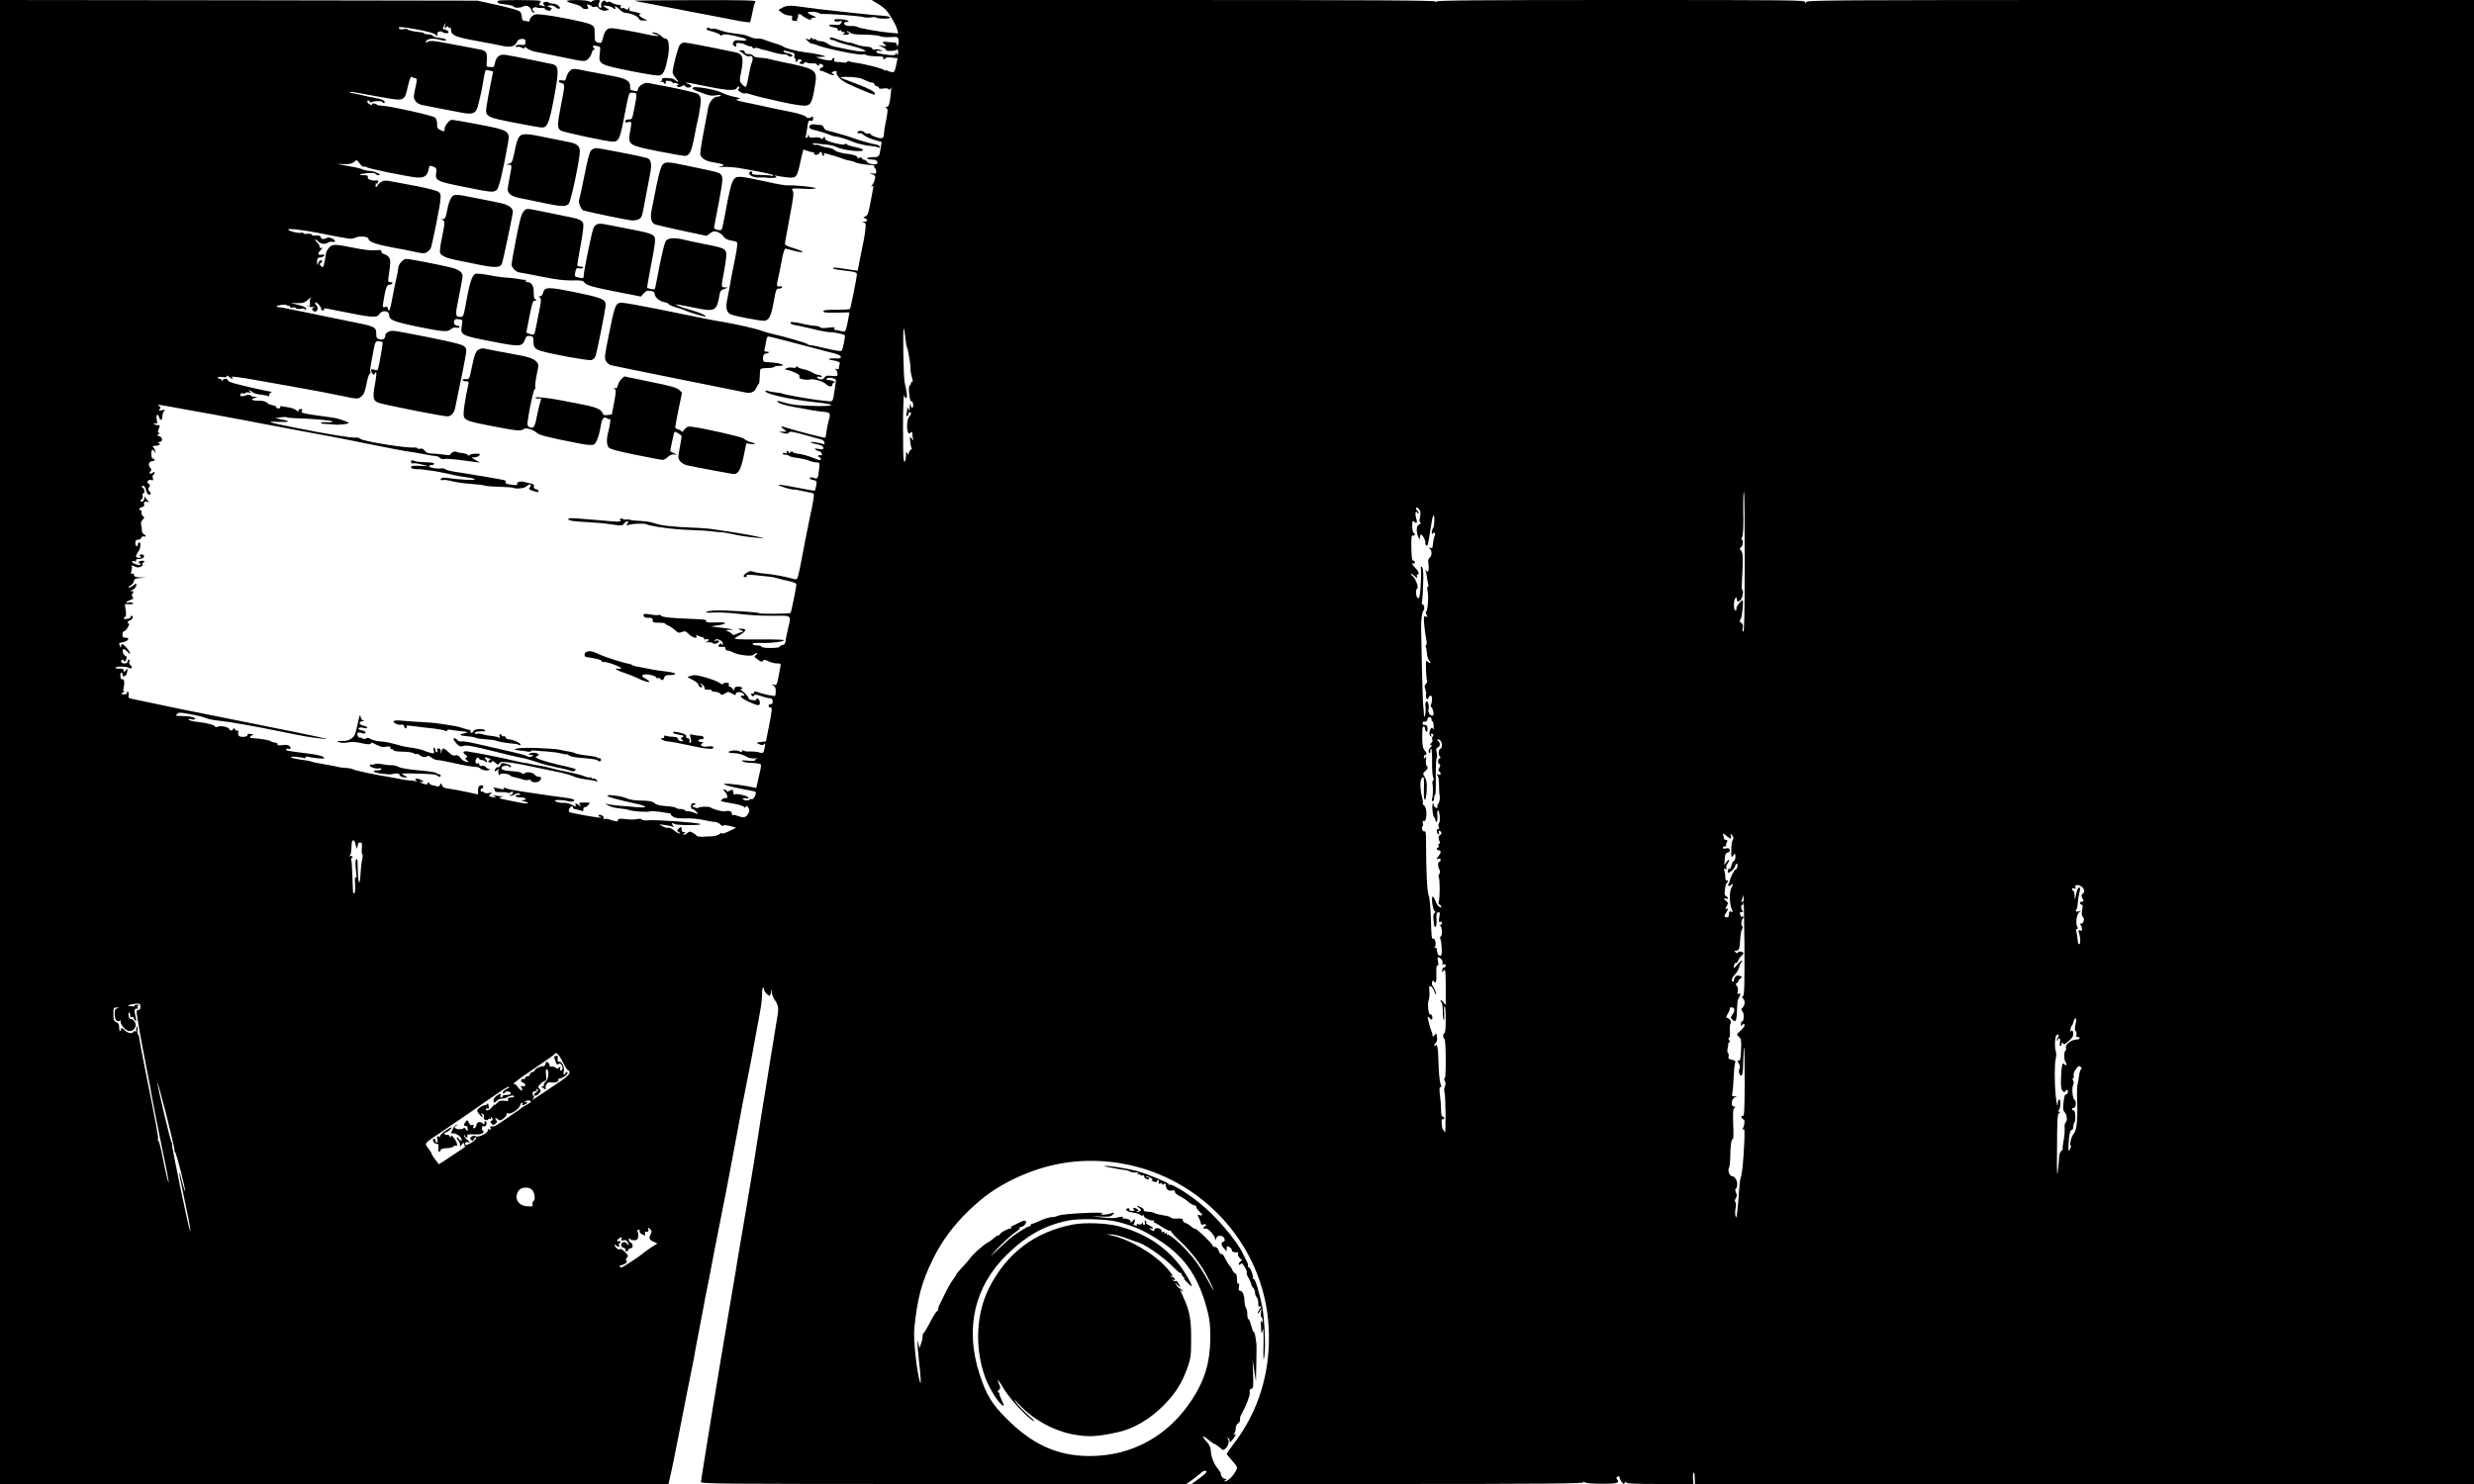 <?xml version="1.0" standalone="no"?>
<!DOCTYPE svg PUBLIC "-//W3C//DTD SVG 20010904//EN"
 "http://www.w3.org/TR/2001/REC-SVG-20010904/DTD/svg10.dtd">
<svg version="1.0" xmlns="http://www.w3.org/2000/svg"
 width="1920pt" height="1152pt" viewBox="0 0 1920 1152"
 preserveAspectRatio="xMidYMid meet">
<g transform="translate(0,1152) scale(0.1,-0.1)"
fill="#000000" stroke="none">
<path d="M0 5760 l0 -5760 2594 0 2594 0 6 27 c15 60 47 215 71 343 14 74 46
236 71 360 25 124 48 239 51 255 2 17 17 98 33 180 16 83 34 175 39 205 5 30
19 102 31 160 12 58 24 117 26 133 2 15 33 172 68 350 36 177 74 376 86 442
12 66 32 174 45 240 13 66 26 138 30 160 11 63 14 79 50 260 19 94 37 186 40
205 3 19 17 94 30 165 44 232 48 259 49 317 0 31 4 54 8 52 5 -3 8 -11 8 -18
0 -13 31 -46 43 -46 3 0 8 12 10 28 l4 27 2 -27 c0 -15 12 -44 26 -64 27 -40
30 -63 15 -145 -5 -30 -12 -67 -14 -84 -3 -16 -17 -102 -31 -190 -14 -88 -37
-227 -50 -310 -14 -82 -34 -208 -45 -280 -25 -166 -54 -344 -75 -465 -9 -52
-18 -106 -20 -120 -2 -14 -20 -119 -40 -235 -20 -115 -42 -250 -50 -300 -8
-49 -26 -155 -40 -235 -21 -121 -127 -758 -140 -840 -19 -122 -38 -238 -59
-366 -14 -84 -26 -159 -26 -168 0 -15 157 -16 1883 -16 l1884 0 44 31 c24 17
55 42 69 55 17 15 30 20 39 15 10 -7 -2 -21 -49 -55 l-62 -46 1521 0 c1199 0
1521 3 1521 13 0 9 2 9 8 0 8 -13 231 -16 252 -3 11 7 11 12 2 23 -7 7 -9 17
-5 20 10 11 23 8 23 -5 0 -7 7 -22 16 -33 13 -17 16 -18 24 -5 7 10 10 11 10
3 0 -10 59 -13 261 -13 l261 0 -3 40 c-2 21 0 42 4 46 7 8 8 1 10 -54 l1 -32
3023 0 3023 0 0 5760 0 5760 -2589 0 c-2458 0 -2590 -1 -2594 -17 -4 -17 -5
-17 -6 0 -1 16 -76 17 -1430 17 -1134 0 -1430 -3 -1434 -12 -4 -10 -6 -10 -6
0 -1 9 -446 12 -2188 12 l-2188 0 44 -27 c25 -15 55 -38 68 -52 31 -35 79
-119 87 -153 l6 -28 -62 6 c-85 7 -240 35 -254 45 -6 5 -26 8 -46 7 -19 -1
-40 2 -46 6 -19 12 -14 26 11 26 32 1 1 17 -38 20 -51 4 -67 1 -59 -11 3 -6
19 -9 35 -5 26 5 28 4 17 -13 -9 -15 -20 -17 -57 -13 -52 5 -48 -14 4 -21 17
-3 29 -10 27 -17 -2 -8 3 -10 13 -7 8 4 15 2 15 -3 0 -6 8 -10 18 -10 14 0 15
-2 2 -10 -12 -8 -9 -10 13 -10 15 0 27 5 27 10 0 6 -5 10 -12 10 -6 0 -8 3 -5
7 4 3 15 -1 24 -10 14 -12 42 -16 116 -16 54 -1 107 -6 118 -12 12 -6 47 -9
79 -7 56 3 59 2 63 -22 3 -14 1 -32 -4 -40 -7 -13 -8 -12 -9 3 0 12 -8 17 -27
18 -16 0 -40 2 -55 4 -32 4 -35 -2 -10 -22 15 -13 14 -14 -18 -9 l-35 5 33
-15 c18 -8 31 -18 28 -22 -7 -12 78 -9 86 3 4 5 8 -3 8 -20 0 -23 -3 -27 -10
-15 -8 12 -10 12 -10 1 0 -10 -12 -12 -57 -7 -32 4 -66 9 -75 12 -29 9 -20 25
10 19 23 -5 24 -5 9 5 -10 7 -29 9 -43 6 -16 -4 -24 -2 -24 6 0 8 -17 14 -46
16 -25 1 -61 9 -81 17 -19 8 -44 15 -54 15 -11 0 -45 9 -76 20 -65 23 -73 24
-73 10 0 -5 7 -10 15 -10 8 0 23 -4 33 -10 15 -8 57 -21 168 -49 17 -5 39 -13
50 -19 17 -10 15 -11 -16 -12 -19 0 -67 7 -105 15 -39 9 -86 18 -105 22 -19 3
-46 14 -59 25 -13 10 -36 18 -50 18 -15 0 -32 5 -39 12 -7 7 -12 8 -12 4 0 -5
-7 -3 -15 4 -11 9 -15 10 -15 1 0 -8 -8 -10 -21 -6 l-21 7 21 -21 c12 -12 28
-21 36 -21 8 0 23 -4 33 -9 48 -24 334 -83 359 -74 7 3 18 1 25 -4 7 -4 31 -8
53 -9 75 -2 86 -4 80 -14 -3 -5 -2 -10 4 -10 5 0 11 4 13 9 2 5 23 7 48 4 l46
-5 -12 -57 c-8 -39 -16 -55 -25 -52 -8 2 -18 4 -24 5 -5 1 -16 5 -22 9 -7 5
-13 5 -13 0 0 -4 -4 -3 -8 3 -7 11 -157 49 -223 57 -20 3 -42 7 -47 11 -6 3
-13 2 -17 -4 -3 -5 -16 -8 -28 -6 -12 3 -35 5 -51 5 -21 1 -27 5 -22 16 3 8 1
15 -4 15 -6 0 -10 -4 -10 -10 0 -14 -47 -11 -95 5 -37 13 -38 14 -10 13 17 0
37 1 45 2 26 3 -81 27 -150 34 -63 7 -155 31 -175 46 -5 5 -32 15 -60 23 -27
8 -63 21 -80 27 -16 7 -42 12 -57 11 -16 -2 -42 5 -60 13 -17 9 -52 19 -77 21
-80 9 -115 16 -159 32 -23 9 -45 13 -49 10 -3 -4 -14 -2 -24 3 -12 7 -20 7
-24 0 -3 -6 0 -12 7 -14 73 -21 98 -31 98 -39 0 -6 5 -5 13 1 12 11 60 5 154
-20 54 -13 46 -29 -12 -22 -36 4 -46 1 -54 -14 -7 -14 -5 -21 9 -29 15 -10 17
-9 13 6 -4 15 1 18 24 17 15 -1 38 -7 50 -14 12 -7 29 -12 37 -12 9 0 16 -4
16 -10 0 -5 7 -7 15 -4 8 4 23 3 33 -1 9 -4 24 -9 32 -10 8 -1 42 -10 75 -20
33 -10 72 -18 87 -17 15 0 30 -4 33 -9 8 -12 35 -12 35 1 0 5 -16 12 -35 16
-19 3 -35 11 -35 16 0 6 8 7 18 3 9 -3 29 -9 45 -12 21 -4 26 -10 22 -23 -3
-10 -1 -21 5 -25 6 -3 8 -11 5 -16 -4 -5 -1 -9 4 -9 6 0 11 5 11 10 0 6 7 10
15 10 18 0 20 -16 3 -23 -9 -3 -7 -7 6 -12 11 -5 21 -3 26 5 4 7 13 9 20 5 7
-5 28 -8 47 -7 18 1 33 -3 33 -8 0 -6 5 -10 11 -10 5 0 8 4 5 9 -4 5 3 7 14 4
24 -6 26 -21 5 -29 -18 -7 -20 -24 -2 -24 7 0 30 -9 52 -20 36 -18 66 -19 36
-1 -10 6 -8 10 6 15 22 9 29 6 25 -11 -2 -7 10 -26 25 -41 24 -25 65 -46 188
-97 86 -35 85 -35 85 -22 0 15 -47 40 -135 73 -107 40 -140 53 -132 54 45 8
142 0 169 -13 43 -20 71 -31 81 -28 4 0 10 -6 13 -14 4 -8 12 -15 20 -15 8 0
14 -5 14 -11 0 -8 12 -10 35 -6 21 3 37 1 42 -5 4 -8 9 -5 15 8 5 12 6 3 3
-26 -9 -92 -17 -120 -34 -120 -13 0 -14 -2 -2 -9 12 -8 12 -21 -2 -93 -10 -45
-17 -92 -17 -103 0 -41 -13 -46 -63 -29 -26 9 -45 20 -42 24 3 4 -4 6 -15 3
-13 -3 -26 1 -33 11 -13 16 -62 12 -51 -5 3 -5 10 -7 15 -3 6 3 20 -3 32 -14
12 -11 48 -28 80 -37 l59 -17 -7 -45 c-10 -70 -13 -73 -61 -73 -49 0 -62 -16
-14 -18 36 -1 50 -9 50 -27 0 -19 -71 -11 -82 9 -5 9 -16 16 -23 16 -8 0 -15
5 -15 11 0 6 -9 8 -21 4 -13 -5 -19 -3 -15 3 5 9 -36 24 -74 27 -44 4 -91 17
-104 30 -7 8 -29 16 -47 18 -19 2 -47 9 -62 16 -16 6 -32 9 -36 7 -4 -3 -13 0
-21 5 -11 7 -1 8 30 5 25 -4 64 -8 86 -10 23 -2 52 -10 65 -17 48 -25 201 -43
207 -24 1 6 -25 16 -60 23 -34 7 -65 17 -69 23 -5 8 -8 8 -10 0 -5 -15 -153
22 -155 38 -3 24 -5 25 -14 11 -7 -11 -12 -12 -21 -3 -6 6 -27 9 -49 6 -31 -4
-39 -2 -43 13 -4 17 -5 17 -6 2 0 -10 -6 -18 -12 -18 -6 0 -9 6 -6 13 3 8 8
39 12 69 6 48 10 55 26 51 15 -4 19 0 19 18 0 13 -4 20 -8 14 -8 -11 -42 -16
-42 -6 0 10 -60 30 -117 41 -27 5 -91 18 -143 29 -52 12 -142 31 -200 43 -84
18 -99 23 -75 28 27 6 24 8 -29 19 -33 7 -76 21 -95 32 -43 22 -200 51 -220
40 -17 -10 -11 -13 70 -44 52 -20 75 -23 107 -17 23 4 39 3 36 -1 -3 -5 -14
-9 -25 -9 -32 0 -66 -42 -74 -91 -4 -24 -20 -111 -36 -193 -16 -83 -27 -157
-24 -167 10 -31 42 -50 105 -60 80 -13 95 -22 50 -31 -25 -5 -18 -6 25 -4 33
2 92 -3 130 -10 211 -38 255 -48 255 -56 0 -5 -4 -6 -10 -3 -5 3 -43 6 -84 7
-58 1 -73 4 -69 14 6 15 -12 19 -21 5 -12 -19 31 -41 75 -39 24 1 49 1 54 -1
6 -2 28 -3 50 -2 31 1 37 4 25 12 -12 8 -9 9 10 4 14 -3 50 -9 80 -12 70 -7
75 -2 101 118 11 51 22 95 23 97 2 1 16 -3 32 -9 16 -7 35 -11 42 -10 7 1 11
-4 10 -11 -3 -15 35 -12 40 3 6 15 22 10 22 -6 0 -8 5 -15 11 -15 5 0 7 5 4
10 -3 6 -2 10 3 10 13 0 110 -29 142 -42 14 -6 38 -13 54 -15 16 -2 34 -7 40
-12 11 -8 91 -22 133 -23 13 0 21 -4 18 -8 -3 -5 -1 -11 5 -15 5 -3 10 -15 10
-27 0 -17 -5 -19 -27 -14 l-28 5 26 -12 c22 -10 25 -16 18 -40 -4 -16 -14 -36
-21 -45 -10 -12 -10 -14 0 -8 9 6 12 1 8 -16 -3 -12 -12 -65 -22 -116 -14 -77
-21 -95 -38 -102 -19 -7 -19 -9 -3 -15 24 -10 21 -25 -5 -26 -19 -1 -19 -2 -5
-6 16 -4 18 -12 13 -51 -3 -26 -7 -58 -10 -72 -3 -14 -16 -76 -28 -139 l-22
-113 -41 6 c-22 3 -64 10 -93 14 -29 5 -55 5 -57 1 -5 -7 24 -12 132 -25 40
-5 53 -11 53 -23 0 -22 -47 -257 -53 -268 -3 -5 -51 -8 -106 -8 -75 1 -101 -2
-101 -12 0 -9 26 -12 101 -10 l101 2 -7 -40 c-3 -22 -10 -56 -16 -76 -9 -36
-10 -37 -47 -28 -20 5 -41 9 -45 9 -5 0 -5 5 -1 11 5 9 -8 10 -49 5 -35 -5
-57 -3 -62 3 -3 6 -21 11 -38 11 -18 1 -59 7 -92 15 -73 18 -114 20 -98 4 6
-6 21 -12 34 -13 26 -4 30 -5 159 -35 47 -12 99 -20 115 -20 29 1 102 -15 111
-24 6 -6 -15 -110 -25 -120 -5 -5 -53 2 -115 17 -58 14 -114 26 -124 26 -10 0
-22 4 -28 10 -8 8 -183 59 -274 79 -19 4 -56 15 -82 24 -50 18 -208 53 -298
68 -61 9 -125 22 -497 98 -139 28 -269 51 -288 51 -47 0 -54 -16 -100 -248
-34 -169 -36 -184 -21 -207 8 -13 23 -26 33 -29 10 -3 245 -51 523 -107 278
-56 515 -104 527 -106 39 -9 70 5 83 37 7 16 15 30 19 30 3 0 6 25 7 55 0 30
3 58 7 61 3 3 28 7 56 7 28 1 51 5 51 10 0 4 17 7 37 7 54 0 28 17 -37 24 -30
3 -63 6 -73 6 -25 0 -20 65 5 65 9 0 20 4 24 8 4 4 -3 7 -15 7 -19 0 -22 4
-17 23 3 12 9 39 12 60 6 33 10 38 28 33 12 -2 66 -16 121 -30 55 -14 150 -39
210 -55 61 -17 135 -36 165 -43 36 -9 55 -18 55 -28 0 -12 -11 -14 -49 -12
-45 2 -59 -8 -19 -14 49 -8 65 -15 59 -30 -3 -9 -6 -22 -6 -31 0 -10 -6 -13
-17 -8 -15 5 -16 4 -5 -6 6 -7 12 -22 12 -32 0 -17 -5 -19 -45 -15 -36 4 -47
2 -57 -13 -9 -13 -20 -17 -35 -13 -13 4 -23 11 -23 16 0 5 10 6 21 3 15 -5 19
-4 15 4 -4 6 -15 11 -24 11 -9 0 -31 8 -47 18 -17 11 -48 22 -70 26 -22 4 -43
13 -47 19 -6 9 -8 9 -8 0 0 -8 -10 -11 -29 -7 -16 3 -37 1 -48 -5 -16 -9 -16
-10 -1 -11 9 0 37 -9 62 -20 32 -13 44 -24 40 -34 -4 -11 4 -17 30 -21 20 -4
43 -4 52 -1 23 9 99 -13 123 -35 24 -23 51 -25 51 -4 0 8 6 15 13 15 24 0 -17
20 -43 20 -17 0 -21 3 -13 11 7 7 24 8 42 4 29 -6 31 -9 26 -41 -3 -19 -7 -51
-11 -71 -10 -70 -11 -72 -52 -67 -20 3 -55 7 -77 9 -52 5 -264 43 -275 50 -5
3 -28 7 -52 9 -23 3 -51 8 -60 11 -10 4 -18 3 -18 -2 0 -22 208 -67 385 -85
221 -22 127 -41 -120 -24 -38 2 -92 12 -118 21 -27 9 -51 14 -54 11 -10 -10
54 -33 122 -44 39 -7 97 -17 130 -24 33 -6 81 -13 107 -15 53 -5 56 -11 38
-73 -6 -19 -13 -55 -16 -80 -3 -24 -7 -46 -9 -48 -4 -4 -209 49 -286 73 -61
20 -69 19 -39 -5 l25 -20 -30 -1 -30 -1 34 -10 c25 -7 36 -6 41 3 5 7 18 9 36
5 16 -4 38 -9 49 -11 11 -3 45 -12 75 -21 30 -9 68 -19 85 -23 18 -4 31 -14
33 -25 3 -14 0 -17 -13 -12 -25 9 -101 20 -94 13 3 -4 14 -8 25 -10 51 -10 74
-20 74 -34 0 -12 -8 -14 -37 -8 -25 4 -35 3 -28 -3 6 -6 19 -12 30 -14 11 -2
21 -11 23 -21 2 -12 -1 -15 -12 -11 -9 3 -16 1 -16 -5 0 -6 5 -11 10 -11 6 0
10 -6 10 -14 0 -12 -13 -9 -61 10 -34 14 -84 28 -110 31 -27 3 -49 10 -49 16
0 5 -7 4 -15 -3 -10 -9 -15 -9 -15 -1 0 6 -5 11 -11 11 -5 0 -7 -5 -3 -12 5
-8 2 -9 -9 -5 -9 3 -19 2 -22 -3 -4 -6 5 -10 19 -10 14 0 27 -4 30 -9 3 -5 32
-12 63 -16 32 -4 73 -13 92 -21 18 -8 45 -14 59 -14 24 0 25 -1 18 -56 -8 -71
-11 -75 -41 -64 -15 6 -27 6 -30 0 -4 -6 8 -13 25 -16 29 -6 30 -8 24 -43 -4
-20 -8 -38 -10 -39 -1 -2 -26 1 -56 7 -29 5 -66 13 -83 16 -16 2 -55 9 -84 15
-30 5 -57 8 -59 6 -5 -6 90 -36 115 -36 12 0 42 -4 65 -10 24 -5 56 -12 71
-15 33 -7 34 11 -20 -250 -19 -93 -39 -195 -44 -225 -5 -30 -17 -88 -25 -128
-15 -67 -18 -73 -38 -68 -60 18 -168 38 -221 42 -33 3 -69 8 -80 11 -37 12
-48 12 -71 -4 -27 -18 -31 -33 -8 -33 8 0 12 5 8 11 -5 8 12 9 57 5 35 -4 83
-9 107 -11 23 -2 57 -8 75 -14 18 -5 58 -15 90 -22 34 -7 57 -17 57 -25 0 -22
-39 -216 -45 -222 -7 -8 -245 -9 -245 -2 0 8 -260 24 -339 21 -30 -1 -62 -6
-70 -11 -10 -6 10 -8 54 -5 39 2 113 -1 165 -7 152 -16 178 -18 308 -18 141 1
133 8 106 -107 -9 -37 -17 -79 -18 -93 -2 -17 -10 -26 -25 -28 -11 -2 -21 -8
-21 -13 0 -5 -31 -9 -70 -9 -40 0 -70 4 -70 10 0 6 -16 10 -35 10 -19 0 -35 5
-35 11 0 7 23 10 68 8 72 -3 169 9 177 21 3 4 -70 7 -162 6 -92 -1 -180 0
-196 2 l-29 5 46 29 c50 30 52 48 8 47 l-27 0 25 -11 c23 -10 23 -11 5 -15
-11 -2 -30 -9 -43 -16 -18 -8 -25 -8 -30 0 -4 7 -19 16 -32 22 -23 9 -20 10
20 12 32 1 16 5 -55 14 l-100 12 53 8 c83 12 76 28 -12 23 -57 -2 -76 0 -76 9
0 14 -3 14 -120 19 -148 5 -223 13 -231 25 -3 6 -11 9 -17 5 -5 -3 -32 -2 -58
3 -53 10 -66 7 -58 -13 3 -8 18 -13 37 -12 26 1 32 -3 32 -19 0 -17 7 -20 48
-19 26 0 47 -2 47 -5 0 -4 12 -12 28 -18 15 -7 38 -23 52 -36 21 -20 29 -22
52 -13 23 9 31 6 54 -17 26 -27 72 -39 58 -15 -5 8 -2 9 12 4 10 -5 27 -11 36
-13 10 -3 16 -9 13 -13 -3 -5 4 -6 15 -3 11 3 20 1 20 -5 0 -6 -10 -13 -22
-16 -13 -2 -6 -4 14 -2 21 1 39 -2 41 -7 4 -13 47 1 47 15 0 6 -10 8 -21 5
-16 -4 -19 -3 -11 5 16 16 62 -6 62 -29 0 -13 -2 -15 -9 -5 -6 10 -10 10 -21
-3 -10 -13 -9 -15 6 -16 11 -1 25 -1 32 0 6 1 12 -5 12 -14 0 -8 7 -15 16 -15
9 0 28 -6 42 -14 42 -22 146 -34 161 -19 6 7 17 13 24 13 7 0 4 -7 -6 -14 -17
-13 -16 -15 14 -36 24 -18 33 -20 39 -10 7 11 15 10 43 -3 19 -10 49 -17 67
-17 29 0 31 -2 26 -27 -29 -154 -25 -143 -54 -138 -25 5 -25 5 -4 -4 16 -8 22
-19 22 -44 0 -19 -2 -36 -5 -39 -6 -5 -100 15 -135 29 -19 8 -26 7 -28 -3 -2
-8 -8 -12 -13 -9 -5 4 -9 2 -9 -4 0 -15 18 -23 22 -9 3 8 17 7 53 -5 27 -10
58 -17 69 -17 15 0 21 -7 22 -24 1 -16 -3 -23 -15 -22 -9 0 -16 -6 -16 -14 0
-8 6 -14 13 -12 16 3 15 -14 -11 -148 l-23 -115 -39 -5 c-39 -5 -39 -5 -13
-17 19 -9 28 -9 38 0 9 9 11 5 5 -23 -10 -48 -12 -50 -43 -41 -15 5 -49 8 -75
7 -26 -1 -47 3 -47 9 0 5 -4 4 -9 -4 -7 -11 -13 -12 -23 -3 -15 12 -91 5 -83
-8 2 -4 24 -7 48 -7 25 -1 60 -10 82 -23 27 -15 49 -20 74 -17 20 3 28 3 19 1
-10 -3 -18 -10 -18 -15 0 -7 -22 -8 -57 -4 -44 4 -54 3 -41 -5 10 -6 34 -11
55 -11 21 0 50 -3 65 -6 31 -5 31 2 3 -119 l-16 -71 -71 14 c-91 17 -198 25
-177 13 15 -9 117 -32 194 -45 22 -4 43 -9 47 -11 13 -8 -13 -63 -27 -58 -7 3
-16 1 -19 -4 -3 -5 -17 -7 -31 -5 -13 3 -23 9 -20 13 3 5 14 6 25 3 11 -3 20
-1 20 4 0 12 -85 34 -105 27 -10 -4 -15 0 -15 15 0 24 -4 25 -31 11 -13 -7
-19 -7 -19 0 0 5 -8 10 -17 10 -15 0 -15 -1 -1 -12 22 -18 31 -61 12 -54 -9 3
-22 -1 -30 -9 -17 -16 -22 -14 96 -35 36 -7 69 -17 73 -23 6 -9 10 -9 14 1 4
10 9 8 20 -7 10 -15 11 -26 4 -39 -20 -38 -35 -43 -79 -28 -22 8 -43 12 -46 9
-3 -4 -6 1 -6 9 0 20 -21 28 -50 21 -21 -6 -94 13 -116 29 -12 9 -86 7 -94 -3
-3 -4 -16 -2 -30 3 -24 10 -24 11 -5 18 11 5 18 9 15 10 -29 8 -36 5 -38 -16
-1 -14 4 -24 11 -24 7 0 21 -10 31 -22 18 -20 18 -21 0 -13 -38 15 -74 23 -74
17 0 -3 -5 -1 -12 6 -7 7 -24 12 -39 12 -15 0 -30 4 -33 9 -3 4 -37 11 -76 13
-49 4 -77 11 -90 23 -16 14 -39 19 -103 20 -52 1 -93 7 -112 17 -35 18 -160
34 -151 20 6 -10 69 -27 209 -58 108 -23 112 -39 6 -29 -46 5 -100 9 -119 10
-19 1 -53 6 -75 9 l-40 8 30 -17 c17 -9 53 -18 80 -20 28 -2 62 -8 76 -13 28
-11 150 -19 165 -10 5 3 47 0 94 -7 47 -7 78 -13 70 -14 -10 -1 -6 -7 10 -18
19 -14 42 -17 99 -16 41 2 103 -4 138 -12 35 -8 75 -15 89 -15 13 0 33 -9 44
-20 11 -11 20 -16 20 -11 0 9 29 7 74 -6 l28 -9 -53 -26 c-30 -15 -55 -22 -57
-17 -2 5 -10 2 -19 -6 -8 -8 -34 -16 -59 -17 -24 -1 -59 -2 -76 -4 -18 -1 -38
3 -43 10 -6 6 -20 17 -32 23 -18 10 -25 10 -37 -2 -8 -8 -21 -15 -28 -15 -10
0 -9 3 2 10 13 8 12 10 -2 10 -11 0 -18 8 -18 20 0 24 -6 25 -26 6 -12 -13
-12 -16 3 -25 12 -7 13 -10 4 -11 -7 0 -26 11 -42 25 -16 13 -36 22 -43 19 -8
-3 -27 2 -43 11 l-28 16 40 -5 c22 -2 49 -8 60 -12 18 -7 18 -6 6 9 -13 16 -2
25 13 10 4 -4 54 -8 111 -8 69 0 99 3 88 9 -21 11 -354 35 -407 28 -21 -2 -41
0 -45 6 -4 6 -20 8 -41 3 -19 -4 -55 -4 -80 0 -48 7 -73 2 -64 -12 6 -10 -28
-4 -71 11 -11 4 -26 5 -34 2 -8 -3 -11 0 -7 6 4 6 -2 16 -13 22 -13 7 -22 7
-26 0 -3 -5 2 -10 12 -11 11 0 13 -3 5 -6 -11 -4 -227 34 -244 43 -11 7 4 44
19 44 8 0 12 -4 9 -9 -3 -5 7 -11 22 -13 15 -3 34 -8 44 -12 12 -5 16 -3 15
11 -1 10 3 17 9 16 7 -1 20 7 29 17 18 20 17 20 -30 20 -44 0 -46 -1 -34 -17
13 -17 13 -17 -13 0 -23 14 -26 14 -22 2 8 -19 4 -19 -34 0 -17 9 -45 15 -64
13 -18 -1 -42 3 -53 10 -18 10 -15 11 20 12 22 0 54 -4 71 -9 17 -5 37 -5 44
-1 17 11 0 19 -52 26 -47 6 -171 23 -343 49 -60 9 -118 20 -128 26 -11 6 -17
6 -17 -2 0 -6 -8 -8 -17 -5 -30 9 -79 16 -65 10 6 -3 12 -12 12 -20 0 -10 12
-14 43 -13 24 1 49 -1 56 -5 6 -4 18 -2 26 4 12 10 15 9 15 -4 0 -9 -8 -16
-17 -17 -11 0 -13 -2 -5 -6 7 -3 23 2 36 10 15 10 28 12 37 6 11 -7 9 -9 -8
-9 -13 0 -23 -4 -23 -10 0 -5 18 -10 40 -10 41 0 57 -19 18 -21 -17 -1 -15 -3
11 -10 52 -15 29 -22 -33 -10 -172 34 -172 34 -151 42 l20 8 -20 0 c-11 1 -31
4 -45 6 -22 5 -22 4 -5 -4 16 -8 17 -10 3 -10 -9 -1 -24 2 -32 5 -15 6 -15 8
1 20 16 12 15 13 -13 8 -19 -4 -34 -1 -38 5 -4 6 -12 9 -17 6 -5 -4 -9 1 -9 9
0 9 5 16 10 16 6 0 10 6 10 14 0 9 -7 12 -20 9 -15 -4 -20 -14 -20 -38 l0 -32
-87 19 c-49 10 -110 22 -136 25 -37 4 -51 11 -57 27 -7 18 -9 19 -15 4 -4 -9
-12 -15 -18 -13 -7 2 -24 6 -39 9 -16 4 -27 10 -25 14 1 4 -2 7 -8 7 -5 0 -9
-3 -8 -7 4 -10 -16 -9 -42 2 l-20 9 20 1 c17 1 16 3 -8 16 -29 16 -60 9 -36
-8 10 -7 8 -8 -6 -3 -11 4 -29 7 -40 6 -11 0 -45 4 -75 11 -30 6 -62 12 -70
13 -111 17 -290 54 -305 65 -5 3 -30 8 -55 9 -25 2 -47 4 -50 6 -3 2 -48 11
-100 20 -52 8 -102 18 -110 22 -8 3 -22 7 -30 8 -88 12 -118 18 -130 25 -9 6
5 7 39 5 29 -3 57 -7 62 -11 5 -3 9 0 9 6 0 7 7 9 16 6 9 -3 44 -9 78 -12 54
-5 59 -4 46 9 -9 9 -56 20 -115 27 -168 21 -175 22 -175 32 0 6 7 8 15 5 20
-8 28 8 10 23 -9 7 -30 10 -55 6 -28 -4 -39 -2 -37 7 1 7 -8 12 -19 12 -12 1
-28 6 -35 12 -12 9 -90 21 -146 23 -19 0 -15 18 5 22 12 3 9 6 -10 10 -20 4
-28 1 -28 -8 0 -9 -12 -14 -35 -14 -34 0 -42 11 -35 45 1 5 -2 7 -6 3 -4 -4
-13 0 -20 10 -8 10 -13 12 -14 5 0 -14 -30 -18 -30 -5 0 16 -61 31 -86 22 -13
-5 -24 -6 -24 -2 0 13 -61 30 -130 37 -36 4 -69 11 -75 17 -7 7 -2 9 17 4 15
-3 29 -2 32 3 8 12 -44 23 -107 23 -44 0 -47 2 -34 15 13 14 25 14 108 -2 52
-9 105 -23 119 -30 14 -7 57 -15 95 -19 77 -7 279 -43 475 -83 217 -44 206
-42 330 -57 84 -11 26 3 -205 50 -126 25 -351 71 -500 101 -148 30 -301 61
-340 68 -38 7 -146 30 -240 50 -93 19 -182 38 -196 41 -21 5 -25 10 -21 30 2
14 0 24 -7 24 -7 0 -9 -4 -6 -10 4 -6 -6 -10 -21 -10 -27 0 -27 1 -8 16 10 8
14 13 8 10 -9 -4 -10 4 -4 30 9 41 3 67 -14 61 -6 -3 -11 8 -12 24 -1 16 3 29
7 29 5 0 9 -7 9 -15 0 -24 27 -18 34 8 9 36 6 43 -9 23 -13 -17 -15 -18 -15
-3 0 13 -9 17 -37 17 -26 0 -34 3 -24 9 15 10 82 8 100 -3 20 -13 34 5 15 19
-10 7 -15 19 -11 29 4 9 2 16 -3 16 -6 0 -10 -7 -10 -15 0 -9 -9 -15 -25 -15
-16 0 -25 6 -25 15 0 18 16 20 23 3 3 -8 9 -3 15 12 7 19 6 26 -4 28 -15 4
-28 37 -19 52 3 6 17 -2 31 -17 32 -35 31 -13 -2 26 -29 35 -44 39 -45 14 0
-15 -2 -15 -8 2 -10 24 -10 24 15 28 51 10 69 37 23 37 -14 0 -19 7 -19 25 0
14 6 25 13 25 6 0 20 14 29 30 9 17 13 30 8 30 -18 0 -10 19 10 25 21 7 28 35
9 35 -5 0 -8 -4 -5 -9 3 -5 -7 -11 -22 -14 -31 -6 -43 0 -23 12 9 6 11 21 6
55 l-7 46 38 0 c26 0 34 3 25 9 -7 5 -22 6 -32 4 -31 -8 -22 7 11 19 25 8 28
13 19 24 -9 11 -8 18 1 29 10 12 9 15 -6 16 -17 0 -17 1 2 9 21 8 39 38 30 48
-3 2 -12 -3 -21 -12 -9 -9 -24 -16 -33 -16 -12 0 -9 4 8 13 14 7 26 22 28 34
3 18 11 23 50 26 l47 3 -47 2 c-37 2 -48 6 -48 18 0 10 -6 14 -14 11 -11 -5
-13 0 -6 23 4 16 6 31 2 34 -9 10 8 7 29 -4 21 -12 64 4 54 20 -3 4 1 10 7 13
22 8 0 19 -23 12 -16 -6 -18 -9 -8 -16 23 -14 4 -20 -29 -8 -18 6 -30 15 -27
20 3 4 13 5 22 2 11 -4 14 -3 9 5 -5 8 1 12 16 12 34 0 56 16 41 31 -6 6 -17
8 -23 4 -9 -6 -9 -10 1 -16 10 -6 6 -9 -13 -9 -29 0 -30 13 -1 55 15 23 17 65
3 65 -5 0 -10 -7 -10 -15 0 -8 -4 -15 -10 -15 -5 0 -10 11 -10 25 0 18 5 25
20 25 11 0 23 7 27 16 3 8 12 13 19 10 8 -3 14 -1 14 3 0 5 -7 11 -15 15 -8 3
-14 16 -14 28 0 13 -2 32 -6 44 -4 14 0 27 11 39 16 15 16 19 3 29 -8 6 -13
19 -11 29 2 9 -1 17 -7 17 -19 0 -12 17 9 23 11 3 20 9 19 14 -5 26 2 34 23
28 21 -6 21 -6 7 6 -9 8 -19 21 -22 29 -4 10 -6 8 -6 -6 -1 -12 -8 -24 -16
-28 -17 -6 -21 9 -4 20 6 3 9 15 6 25 -3 11 -1 19 4 19 14 0 11 38 -3 43 -7 2
-10 8 -6 12 11 12 26 -4 33 -35 4 -17 13 -30 21 -30 17 0 18 12 2 28 -10 10
-10 17 -1 31 10 15 9 20 -2 25 -23 8 -6 38 17 30 17 -5 19 -2 14 14 -4 11 -2
23 4 27 5 3 10 11 10 17 0 6 -6 6 -15 -2 -19 -15 -34 -5 -17 12 9 9 8 16 -3
28 -19 21 -9 50 16 50 10 0 19 5 19 10 0 6 -6 10 -13 10 -8 0 -13 13 -13 35 0
38 9 44 26 18 9 -15 10 -14 4 7 -4 14 -12 28 -18 32 -6 4 4 8 22 8 32 0 43 14
20 23 -7 3 -3 6 9 6 28 1 27 37 -2 45 -17 5 -18 8 -5 16 10 6 11 10 3 10 -9 0
-10 7 -3 26 13 34 13 34 -9 34 -11 0 -23 4 -26 10 -4 6 1 7 11 3 15 -5 16 -1
10 30 -7 39 8 52 19 17 9 -29 25 -24 25 8 0 15 6 34 13 41 10 11 7 12 -17 7
-25 -6 -28 -5 -17 8 10 12 9 16 -6 25 -22 14 -7 12 192 -25 77 -14 187 -34
245 -44 58 -11 152 -28 210 -39 101 -20 158 -30 460 -87 74 -14 169 -32 210
-39 41 -7 190 -37 330 -65 140 -29 273 -54 295 -56 22 -3 72 -11 112 -19 40
-8 81 -15 92 -15 11 0 26 -6 34 -14 8 -8 24 -12 35 -9 12 3 61 0 109 -6 48 -7
106 -14 128 -17 l40 -5 -35 20 c-34 20 -34 20 -9 21 15 0 32 6 38 14 11 13 6
15 -28 14 -23 0 -44 -5 -47 -10 -4 -7 -9 -6 -13 0 -4 6 -23 13 -44 15 -20 2
-39 6 -43 9 -8 9 -42 -3 -47 -17 -4 -9 -18 -10 -54 -4 -26 4 -67 8 -90 8 -31
1 -46 7 -57 22 -10 15 -21 20 -35 16 -12 -3 -21 -2 -21 3 0 4 -12 7 -27 6 -66
-5 -400 49 -418 68 -8 7 -24 12 -37 9 -26 -4 -231 29 -468 77 -215 43 -235 50
-125 45 90 -4 94 5 10 21 l-40 8 40 6 c22 3 44 4 50 1 5 -3 32 -6 60 -7 146
-4 295 -18 295 -26 0 -6 -20 -8 -45 -6 -25 2 -45 0 -45 -4 0 -5 17 -9 38 -9
20 -1 51 -3 67 -5 39 -4 119 6 111 14 -9 8 -76 32 -106 37 -14 3 -80 12 -147
21 -92 13 -120 20 -113 29 12 15 3 25 -16 18 -8 -3 -11 -10 -7 -17 3 -6 -3 -3
-13 6 -11 10 -36 20 -55 24 -19 3 -45 7 -57 10 -15 3 -21 1 -17 -6 3 -6 -3
-10 -15 -10 -12 0 -19 4 -16 9 3 5 -9 12 -28 15 -19 4 -39 13 -46 21 -8 10
-31 15 -68 15 -54 0 -62 12 -17 23 16 4 15 5 -5 6 -15 0 -31 6 -36 11 -8 8
-19 8 -38 0 -15 -5 -32 -8 -37 -4 -14 8 1 26 17 20 7 -3 16 -1 19 3 3 5 15 7
28 4 18 -4 19 -3 7 6 -8 6 -11 11 -6 11 5 0 17 -6 25 -14 9 -8 37 -17 63 -19
26 -3 52 -8 58 -12 5 -3 10 0 10 9 0 8 6 17 12 19 8 3 8 6 2 6 -16 1 -178 37
-264 59 -45 11 -74 23 -72 30 3 16 -35 15 -41 0 -4 -10 -6 -10 -6 0 -1 6 -8
12 -16 12 -8 0 -15 4 -15 9 0 6 16 7 35 4 24 -4 35 -2 35 6 0 8 6 7 16 -3 8
-9 21 -16 27 -16 7 0 6 4 -3 10 -19 12 44 5 195 -22 61 -11 182 -32 270 -48
182 -32 301 -55 395 -75 113 -24 120 -24 146 -1 18 16 28 40 38 96 8 41 19 76
25 78 5 2 8 9 5 17 -3 7 0 37 6 66 6 30 13 68 16 86 13 76 19 88 45 85 13 -2
26 -6 28 -8 4 -4 -24 -167 -35 -206 -4 -14 -10 -15 -30 -8 -26 10 -32 -3 -13
-30 8 -11 12 -12 16 -2 2 6 8 12 12 12 4 0 0 -41 -9 -92 -21 -110 -15 -133 39
-148 96 -25 497 -104 525 -102 30 2 53 30 60 75 4 23 18 92 31 152 13 61 32
152 41 203 17 91 17 93 -2 112 -15 15 -81 32 -269 70 -137 28 -264 51 -282 52
-33 1 -63 -16 -63 -36 0 -25 -17 -37 -43 -30 -22 5 -27 12 -27 38 0 60 -5 62
-225 105 -88 18 -178 36 -200 41 -22 5 -78 17 -125 26 -47 9 -103 20 -125 25
-22 5 -52 11 -67 12 -44 5 -42 14 4 20 24 3 44 2 46 -4 2 -5 8 -7 13 -3 5 3 9
0 9 -7 0 -6 8 -9 20 -6 11 3 23 1 26 -5 4 -6 22 -8 40 -5 24 4 32 2 28 -5 -5
-7 -2 -8 5 -3 20 12 -1 25 -60 40 l-54 13 52 -1 c45 -1 57 3 85 28 18 17 27
23 21 15 -6 -8 -10 -27 -8 -42 3 -27 -8 -38 -18 -18 -3 6 -4 5 -3 -2 2 -8 16
-12 37 -11 19 1 26 -1 16 -4 -21 -6 -18 -27 5 -31 22 -4 31 28 13 48 -8 9 -12
19 -9 22 9 9 49 -35 46 -49 -2 -7 4 -13 13 -13 9 0 13 4 10 10 -6 10 4 9 100
-11 284 -57 308 -59 330 -26 21 33 75 26 75 -9 0 -37 34 -51 221 -90 198 -40
232 -43 259 -19 11 10 28 15 40 12 11 -3 23 -1 26 4 3 5 -1 9 -8 9 -25 0 -40
17 -34 37 5 15 13 19 37 15 29 -4 30 -6 24 -43 -14 -82 -14 -82 249 -133 199
-39 220 -38 240 19 9 25 16 29 39 27 23 -3 27 -8 27 -37 0 -52 8 -63 58 -79
75 -24 371 -78 392 -71 11 4 24 14 29 24 11 20 81 370 81 404 0 44 -29 56
-236 98 -214 44 -238 43 -250 -6 -3 -14 -13 -25 -23 -25 -13 0 -13 -2 -2 -9
12 -8 12 -21 -2 -93 -9 -45 -22 -109 -28 -140 -11 -61 -14 -63 -51 -49 l-24 9
25 126 c18 94 28 125 38 122 7 -3 13 -1 13 4 0 6 -4 10 -9 10 -6 0 -9 23 -9
50 1 50 -16 79 -49 80 -7 0 -13 4 -13 10 0 5 -3 9 -7 8 -5 -1 -28 2 -53 7 -25
5 -65 9 -90 10 -25 1 -85 9 -133 19 -49 9 -97 14 -107 11 -27 -9 -48 -77 -80
-262 -12 -63 -16 -73 -34 -73 -45 0 -45 9 -15 155 15 77 29 149 29 161 0 31
-31 54 -97 69 -105 25 -316 65 -339 65 -27 0 -64 -43 -64 -74 0 -12 -6 -46
-14 -76 -7 -30 -21 -99 -31 -152 -9 -54 -21 -98 -26 -98 -5 0 -9 7 -9 16 0 12
-6 15 -21 11 -20 -5 -21 -3 -15 34 17 108 28 139 46 139 10 0 22 5 25 10 3 6
-3 10 -15 10 -18 0 -20 5 -15 38 16 113 17 130 6 150 -6 12 -23 25 -36 28 -14
3 -25 13 -25 21 0 13 -9 15 -47 10 -30 -3 -90 4 -166 19 -152 31 -170 31 -196
-2 -12 -15 -21 -33 -21 -40 0 -7 -5 -36 -11 -65 -10 -48 -12 -50 -28 -34 -12
13 -13 19 -3 22 15 6 16 23 2 23 -6 0 -15 -10 -20 -22 -8 -21 -9 -20 -9 9 -1
27 3 32 26 35 14 2 28 8 30 14 2 7 -6 10 -22 7 -28 -6 -33 8 -10 31 17 17 20
30 5 21 -5 -3 -10 1 -10 11 0 9 -10 25 -22 35 -11 11 -16 19 -11 19 6 0 16 -6
22 -14 16 -19 55 -25 75 -10 9 6 26 10 36 7 11 -3 20 -1 20 4 0 16 -47 36 -61
27 -22 -13 -49 -12 -49 3 0 13 -17 17 -52 14 -10 -1 -18 2 -18 8 0 5 -16 8
-35 6 -19 -2 -33 0 -30 5 2 4 -6 5 -20 3 -24 -5 -91 12 -99 25 -7 11 118 -3
234 -26 263 -52 253 -51 287 -37 37 16 103 9 103 -10 0 -21 59 -42 180 -65 63
-11 146 -27 184 -36 61 -13 71 -13 91 0 13 9 26 23 29 33 15 47 69 315 73 365
5 51 3 57 -18 71 -13 8 -87 27 -164 42 -77 14 -166 31 -197 37 -49 9 -61 8
-83 -6 -14 -9 -25 -21 -25 -26 0 -6 -5 -10 -11 -10 -5 0 -8 4 -5 9 4 5 3 11
-1 14 -5 2 -3 2 4 1 6 -2 14 4 17 12 4 11 0 15 -17 13 -34 -4 -69 11 -63 27 4
10 -4 14 -31 14 -53 0 -34 11 30 16 33 3 58 1 62 -6 3 -5 14 -10 23 -10 34 0
-26 30 -65 33 -21 1 -42 5 -48 8 -12 7 -61 20 -95 25 -14 2 -45 8 -70 13 l-45
9 56 -2 c42 -1 62 4 77 17 20 18 21 18 43 -12 12 -17 26 -28 30 -25 5 3 18 0
29 -6 21 -11 293 -67 377 -77 63 -7 89 10 99 62 6 31 7 32 35 22 26 -10 28
-15 24 -47 -9 -62 3 -68 217 -111 216 -43 225 -44 252 -24 18 13 49 142 88
363 17 96 9 101 -227 146 -104 20 -198 36 -207 36 -21 0 -58 -46 -58 -71 0
-22 -1 -23 -34 -8 -20 10 -25 19 -24 46 1 19 -6 41 -15 50 -15 16 -363 93
-418 93 -14 0 -29 3 -33 7 -12 12 -48 14 -40 2 4 -8 0 -8 -15 0 -22 12 -29 31
-11 31 6 0 10 -5 10 -11 0 -5 5 -7 11 -3 18 11 78 13 85 3 9 -14 24 -10 18 5
-3 8 -33 19 -72 26 -37 6 -80 15 -97 20 -16 5 -47 11 -69 15 -21 3 -36 9 -33
11 3 3 42 -2 88 -11 46 -9 133 -25 194 -35 141 -25 146 -22 170 89 12 53 22
78 29 74 6 -4 17 -8 24 -9 21 -4 21 -4 4 -81 -14 -65 -14 -74 1 -96 9 -14 30
-27 49 -31 44 -9 226 -45 313 -61 86 -16 109 -6 125 57 6 24 14 59 19 78 5 19
15 70 22 113 6 43 15 80 19 82 4 2 18 1 32 -3 l25 -7 -23 -114 c-12 -63 -26
-136 -29 -162 -10 -74 0 -80 221 -122 104 -21 198 -37 210 -37 40 0 55 34 86
192 49 254 48 289 -9 301 -133 28 -326 67 -359 71 -47 7 -72 -12 -83 -64 -3
-17 -9 -31 -14 -31 -4 1 -17 1 -30 1 -22 0 -23 3 -19 53 4 57 -5 74 -49 82
-22 5 -121 23 -314 59 -42 8 -77 10 -87 5 -25 -13 -32 -11 -18 6 14 17 60 19
109 5 19 -5 37 -7 40 -5 9 9 -7 16 -50 21 -24 3 -47 10 -50 16 -4 6 -21 11
-38 12 -17 0 -31 4 -31 7 0 3 -6 6 -12 7 -61 6 -109 16 -114 23 -2 5 -18 6
-33 3 -16 -4 -32 -1 -35 5 -10 16 24 14 154 -10 63 -12 121 -28 128 -36 17
-17 23 -17 16 1 -6 17 24 30 40 17 18 -15 58 -10 45 5 -6 7 -19 14 -29 16 -17
3 -17 5 -4 28 l15 25 -7 -25 c-6 -22 -5 -23 10 -11 11 9 16 10 16 2 0 -7 4 -9
10 -6 6 3 10 -3 10 -13 0 -45 29 -58 185 -87 83 -15 177 -33 209 -40 69 -15
101 -7 117 28 7 17 20 24 39 25 23 0 28 -4 28 -24 0 -23 -4 -25 -36 -22 -22 2
-37 -2 -39 -10 -3 -7 1 -10 10 -6 9 3 25 1 36 -6 16 -8 21 -8 21 1 0 7 8 5 20
-6 10 -9 39 -21 62 -26 24 -4 120 -24 213 -43 166 -35 171 -35 195 -18 13 10
28 33 32 51 6 21 13 29 21 24 7 -4 6 0 -2 10 -18 22 -13 27 22 20 28 -5 28 -7
22 -57 -11 -85 -6 -88 243 -138 158 -31 218 -39 230 -31 25 15 38 49 55 137
16 84 8 146 -18 146 -8 0 -22 9 -32 19 -10 11 -30 22 -45 26 -39 10 -35 -2 5
-14 28 -8 29 -9 7 -10 -14 0 -45 4 -70 10 -93 21 -266 52 -290 50 -31 -1 -48
-23 -61 -77 -10 -39 -13 -41 -37 -35 -25 7 -27 11 -27 67 0 57 -1 59 -35 76
-35 17 -274 65 -377 75 -43 5 -57 2 -73 -12 -11 -10 -20 -25 -20 -33 0 -9 -6
-12 -16 -8 -9 3 -22 6 -30 6 -9 0 -14 11 -14 28 0 16 -8 36 -17 44 -10 8 -88
30 -173 49 l-155 34 -1852 3 -1853 2 0 -5760z m7026 3140 c3 -36 9 -69 12 -74
9 -15 30 -140 28 -166 -1 -14 4 -44 11 -68 7 -23 8 -40 3 -37 -6 4 -10 0 -10
-9 0 -8 -5 -16 -10 -18 -6 -2 -8 -26 -4 -65 4 -34 10 -60 15 -58 11 7 22 -32
13 -47 -6 -9 -10 -5 -15 12 -6 22 -7 21 -9 -10 -1 -29 -3 -32 -10 -15 -8 19
-9 19 -9 -2 -1 -12 -4 -28 -7 -37 -3 -9 -1 -16 5 -16 6 0 11 7 11 15 0 8 5 15
10 15 15 0 12 -19 -5 -36 -15 -16 -21 -88 -9 -118 5 -13 9 -14 20 -5 11 9 14
7 14 -9 0 -11 3 -29 6 -39 6 -16 5 -16 -10 2 -16 19 -16 18 -12 -22 2 -23 7
-47 11 -52 3 -6 2 -11 -4 -11 -5 0 -13 -10 -17 -22 -7 -22 -7 -22 -15 -3 -6
15 -8 9 -8 -22 -1 -23 -5 -45 -11 -48 -6 -4 -10 34 -11 107 0 62 0 136 -1 163
-1 109 5 269 9 248 2 -13 9 -23 15 -23 11 0 7 43 -11 120 -10 43 -16 428 -7
419 3 -3 8 -34 12 -69z m6514 -1746 c0 -388 -3 -543 -11 -538 -6 3 -8 17 -4
31 4 18 1 29 -12 38 -15 11 -15 15 -4 29 11 13 24 146 14 146 -12 0 -49 -49
-47 -62 1 -10 -2 -18 -6 -18 -11 0 -16 28 -12 68 4 32 22 46 22 17 0 -20 14
-19 31 1 14 17 22 74 10 74 -3 0 -5 21 -3 47 11 201 10 244 -6 259 -13 13 -13
17 -1 25 15 9 21 59 7 59 -5 0 -4 9 2 20 7 12 10 69 10 138 -3 155 -1 212 5
212 3 0 5 -246 5 -546z m-2523 407 c8 -12 9 -31 3 -55 -5 -23 -4 -38 3 -43 7
-4 4 -9 -8 -13 -22 -8 -27 -53 -9 -95 12 -26 13 -27 14 -7 0 12 3 22 8 22 12
0 36 -44 34 -62 -2 -9 2 -19 7 -23 11 -6 13 2 31 115 17 109 20 123 28 116 8
-8 3 -89 -6 -96 -4 -3 -8 -16 -10 -30 -1 -17 1 -21 7 -11 11 17 26 -3 15 -21
-4 -6 -9 -25 -11 -42 -2 -17 -4 -36 -5 -43 -1 -6 -8 -9 -17 -6 -13 5 -14 3 -3
-8 17 -18 15 -54 -3 -69 -11 -9 -14 -22 -9 -46 3 -19 3 -42 0 -51 -6 -15 -9
-15 -17 -3 -9 12 -9 11 -4 -5 4 -11 9 -38 11 -59 3 -22 7 -43 10 -47 2 -4 0
-10 -5 -13 -5 -4 -6 -18 -2 -34 10 -33 2 -150 -10 -158 -5 -3 -4 -15 2 -26 10
-18 9 -20 -6 -14 -16 6 -17 0 -12 -61 3 -38 10 -87 15 -111 5 -24 6 -45 1 -48
-5 -3 -7 -10 -4 -15 4 -5 7 -27 9 -50 2 -22 8 -45 15 -52 6 -6 11 -16 11 -21
0 -6 -5 -5 -12 2 -7 7 -15 12 -19 12 -6 0 -2 -135 6 -157 2 -6 -2 -17 -10 -23
-10 -9 -11 -18 -3 -41 5 -16 8 -35 5 -43 -3 -7 -1 -19 3 -27 7 -11 10 -10 16
4 10 28 30 20 28 -12 -1 -16 -5 -35 -9 -41 -4 -7 -3 -15 2 -19 14 -9 25 -59
14 -65 -16 -10 -42 24 -35 46 8 27 -4 70 -17 62 -6 -4 -9 -22 -6 -43 2 -20 1
-47 -3 -61 -7 -22 -8 -20 -10 15 -1 22 -4 54 -6 70 -3 29 -14 472 -15 590 0
74 7 125 19 137 11 11 4 48 -10 48 -5 0 -7 4 -4 8 3 5 8 65 10 134 4 92 2 130
-7 143 -11 15 -13 12 -9 -19 2 -21 1 -79 -3 -131 -5 -75 -10 -93 -21 -88 -16
6 -20 69 -5 75 13 4 -14 80 -34 94 -8 6 -15 15 -15 19 0 5 12 -2 27 -16 20
-18 25 -20 20 -6 -4 9 -2 17 3 17 18 0 10 26 -15 50 -24 23 -35 47 -15 35 6
-3 10 1 10 9 0 9 -6 15 -12 14 -10 -2 -13 23 -15 99 -1 84 1 101 13 96 16 -6
19 13 4 22 -5 3 -10 27 -10 52 0 40 2 44 15 33 22 -18 26 -9 15 30 -10 36 -3
61 11 39 6 -10 9 -10 9 -2 0 6 -4 15 -10 18 -12 7 -13 25 -2 25 4 0 12 -8 19
-19z m93 -1627 c0 -8 3 -14 8 -14 4 0 8 -17 8 -38 1 -20 0 -31 -3 -24 -8 20
-20 14 -27 -14 -4 -16 -2 -31 5 -38 9 -8 10 -7 6 6 -4 12 -2 15 9 11 10 -4 12
-9 4 -18 -6 -7 -8 -19 -4 -28 3 -8 1 -18 -5 -22 -15 -9 -14 -28 2 -19 6 4 2
-4 -10 -17 -16 -17 -19 -29 -13 -39 8 -12 10 -10 10 8 0 13 3 21 8 18 4 -2 7
-49 6 -103 -1 -54 3 -106 8 -117 7 -12 7 -21 0 -25 -5 -3 -7 -15 -5 -26 6 -25
4 -94 -3 -117 -3 -10 -1 -18 5 -18 6 0 11 11 11 25 0 14 3 25 8 25 4 0 6 63 5
140 -1 76 2 142 6 145 5 3 5 21 1 41 -6 26 -5 37 5 40 21 9 26 32 9 49 -13 13
-13 15 -1 15 26 0 39 -64 15 -72 -15 -5 -17 -50 -3 -61 6 -6 6 -10 -2 -14 -16
-6 -17 -40 -2 -45 9 -3 8 -10 -1 -28 -9 -18 -10 -25 -1 -28 6 -2 11 -10 11
-18 0 -9 -6 -11 -17 -7 -15 6 -16 4 -6 -8 6 -8 11 -41 11 -74 1 -33 1 -62 2
-65 8 -25 5 -59 -7 -77 -8 -12 -12 -27 -8 -33 4 -7 -1 -7 -13 1 -12 7 -19 16
-16 20 2 4 1 10 -3 12 -13 8 -7 -93 6 -106 6 -6 11 -17 11 -24 0 -7 4 -13 9
-13 5 0 7 20 6 45 -2 25 0 45 4 45 13 0 21 -83 10 -97 -6 -7 -8 -22 -4 -34 5
-14 4 -19 -4 -15 -7 4 -11 -1 -11 -13 0 -11 5 -23 12 -27 8 -5 9 -2 5 9 -7 19
8 23 18 6 4 -6 0 -16 -10 -22 -13 -10 -14 -18 -6 -40 7 -19 7 -27 0 -27 -6 0
-9 -7 -5 -15 3 -8 1 -15 -4 -15 -6 0 -10 -4 -10 -10 0 -5 7 -10 15 -10 8 0 15
-6 15 -14 0 -8 -7 -21 -15 -30 -8 -8 -15 -18 -15 -21 0 -4 7 -5 15 -1 9 3 15
0 15 -9 0 -8 -4 -15 -10 -15 -13 0 -13 -36 1 -61 7 -15 7 -24 -1 -34 -7 -8 -8
-20 -4 -26 9 -15 9 -158 0 -187 -4 -12 -3 -22 2 -22 6 0 12 -7 16 -15 4 -12 2
-13 -13 -5 -11 5 -25 26 -31 45 -6 19 -16 35 -21 35 -14 0 -1 -103 14 -112 9
-6 9 -10 0 -16 -7 -4 -11 -21 -9 -37 2 -17 4 -40 5 -53 1 -14 5 -20 12 -16 6
3 9 28 7 57 -2 41 0 52 13 55 14 2 15 -3 9 -38 -6 -33 -5 -40 6 -36 8 3 14 -1
14 -9 0 -8 -6 -15 -12 -16 -10 0 -10 -2 0 -6 14 -6 17 -83 2 -83 -6 0 -6 -9
-1 -22 5 -13 9 -47 10 -76 1 -46 -2 -53 -17 -50 -11 2 -18 14 -20 36 -2 22 -7
30 -15 25 -9 -5 -9 -3 -1 8 12 16 2 65 -13 62 -13 -3 -14 2 -19 167 -3 83 -10
156 -17 170 -12 24 -20 196 -20 403 1 76 -2 97 -12 93 -14 -5 -28 31 -15 39 4
3 6 15 2 27 -3 13 -1 19 5 15 27 -17 32 99 5 120 -10 7 -14 13 -11 13 4 0 3
17 -2 38 -19 73 -21 148 -4 162 17 14 18 12 15 -102 -2 -92 17 -88 22 5 3 56
0 79 -14 103 -17 29 -17 31 2 47 22 18 25 33 11 42 -5 3 -7 22 -5 43 4 28 3
33 -5 22 -9 -13 -11 -13 -11 3 0 9 5 17 10 17 15 0 12 19 -5 36 -16 17 -21 69
-16 167 1 24 21 22 21 -3 0 -11 5 -20 11 -20 6 0 9 12 7 28 -2 19 -8 26 -20
24 -11 -2 -18 3 -18 13 0 10 7 15 18 13 11 -2 18 4 20 19 4 24 32 21 32 -3z
m2290 -904 c30 -26 39 -25 33 3 -5 22 -5 22 10 2 11 -14 12 -23 5 -33 -6 -7
-12 -42 -12 -78 -1 -61 0 -64 15 -45 16 19 16 19 17 -9 0 -16 -5 -31 -12 -33
-7 -3 -16 -19 -19 -37 -4 -17 -11 -29 -17 -25 -5 3 -10 -3 -10 -15 0 -20 1
-21 25 -3 14 10 28 28 31 40 3 13 10 21 14 18 10 -6 1 -45 -11 -45 -8 0 -39
-58 -43 -82 -1 -7 -5 -19 -10 -26 -12 -19 1 -27 19 -12 19 16 19 10 0 -26 -16
-31 -12 -132 7 -168 9 -16 8 -18 -6 -13 -10 4 -16 1 -17 -8 -3 -31 -4 -35 -12
-36 -25 -2 -30 9 -14 31 19 27 22 44 7 35 -13 -8 -13 1 3 26 10 17 9 22 -5 33
-22 16 -23 27 -3 20 8 -4 15 -2 15 4 0 5 -7 12 -15 16 -11 4 -13 16 -8 53 3
26 10 50 15 51 4 2 8 8 8 13 0 6 -4 7 -10 4 -6 -4 -10 6 -10 22 0 15 -3 39 -7
52 -5 18 -3 22 7 16 9 -6 12 -4 8 6 -3 8 0 23 8 34 22 29 16 43 -6 15 l-19
-25 3 30 c2 17 4 37 5 46 0 9 10 19 21 22 13 3 18 10 14 21 -4 11 -13 14 -30
10 -15 -4 -24 -2 -24 5 0 6 8 11 17 11 9 0 13 3 10 6 -3 4 -2 15 4 25 7 15 6
19 -6 19 -8 0 -15 4 -15 9 0 5 -3 16 -6 25 -8 21 -2 20 26 -4z m-10639 -71 c4
-19 8 -31 9 -26 4 11 7 26 9 37 0 6 8 10 17 10 13 0 15 -9 12 -45 -2 -25 0
-46 4 -47 4 -2 3 -21 -2 -43 -5 -22 -10 -70 -12 -107 -1 -38 -6 -68 -10 -68
-7 0 -11 54 -13 157 0 18 -4 28 -8 24 -11 -11 -11 -34 -3 -101 5 -36 4 -50 -2
-41 -7 9 -9 -8 -6 -52 2 -37 -1 -69 -6 -72 -6 -4 -11 6 -11 22 -1 15 -3 73 -5
127 -1 54 -5 105 -8 112 -3 8 -1 14 5 14 6 0 7 5 4 10 -4 6 -11 7 -17 4 -7 -5
-8 -2 -2 7 9 15 10 19 13 82 1 48 23 45 32 -4z m13409 -339 c9 -20 8 -26 -5
-36 -13 -10 -14 -17 -6 -33 15 -26 14 -31 -5 -31 -9 0 -14 -6 -11 -12 2 -7 9
-12 14 -11 7 1 7 -14 2 -40 -5 -29 -4 -45 4 -52 17 -14 9 -55 -11 -55 -10 0
-13 -3 -7 -8 6 -4 11 -17 12 -29 2 -17 -1 -21 -14 -16 -13 5 -15 2 -9 -18 13
-39 14 -89 2 -89 -6 0 -12 15 -12 33 -1 17 -5 44 -9 60 -5 19 -3 27 5 27 9 0
9 4 3 13 -17 21 -8 99 13 115 18 13 18 14 -3 7 -21 -6 -31 4 -17 18 3 3 8 25
9 49 2 24 8 60 13 81 8 29 7 37 -3 37 -8 0 -17 -21 -23 -52 -9 -48 -10 -50
-11 -16 0 20 -5 40 -11 43 -17 10 -11 25 7 18 12 -5 15 -2 10 10 -11 29 50 17
63 -13z m-2642 -831 c-10 -7 -10 -11 0 -21 17 -17 15 -48 -3 -69 -14 -14 -14
-19 -2 -31 15 -15 12 -78 -4 -78 -5 0 -9 -10 -8 -22 0 -13 3 -17 6 -10 2 6 9
12 14 12 18 0 8 -22 -23 -51 -33 -30 -33 -30 -13 -47 18 -15 20 -26 17 -104
-3 -69 -7 -86 -18 -81 -12 4 -12 1 1 -23 9 -17 11 -32 5 -39 -10 -12 -2 -55
10 -55 14 0 17 23 19 120 1 52 4 97 7 99 2 3 4 -117 4 -267 -1 -233 -3 -270
-16 -265 -10 4 -12 0 -8 -11 3 -9 10 -16 15 -16 12 0 8 -51 -5 -69 -9 -12 -8
-13 2 -7 11 7 13 -11 9 -100 -8 -170 -17 -250 -30 -284 -3 -8 -8 -58 -12 -110
-3 -52 -9 -120 -13 -150 -6 -46 -8 -50 -14 -27 -3 16 -2 44 2 62 4 19 3 38 -2
43 -6 6 -5 17 3 30 10 16 10 26 1 46 -6 14 -7 26 -2 26 5 0 10 15 12 33 3 31
-19 67 -42 67 -17 0 -34 48 -22 62 5 7 10 48 10 91 1 83 9 140 20 133 4 -2 6
35 4 82 -5 129 -3 155 11 164 8 5 6 8 -6 8 -27 0 -20 63 8 72 18 5 18 6 -4 7
-19 1 -22 5 -17 24 3 12 8 65 10 117 2 52 7 104 11 116 6 18 2 22 -25 27 -25
6 -30 11 -25 26 3 11 1 22 -4 25 -5 4 -7 19 -4 34 3 15 6 33 6 40 0 6 5 12 10
12 5 0 4 6 -2 14 -8 10 -9 16 -2 21 6 3 9 26 6 52 -2 26 0 52 6 59 10 12 -13
44 -32 44 -5 0 0 14 11 32 10 17 17 35 14 40 -3 4 4 8 15 8 25 0 28 -26 5 -58
-14 -20 -14 -24 1 -38 27 -27 34 -7 36 96 1 30 5 60 9 65 4 6 10 18 14 29 5
14 2 17 -9 12 -12 -4 -14 0 -9 19 4 15 1 32 -7 42 -11 13 -11 17 -1 20 6 3 12
9 12 15 0 6 8 16 17 23 15 11 15 13 -6 20 -16 5 -26 2 -36 -11 -7 -11 -11 -22
-9 -26 3 -5 0 -8 -5 -8 -20 0 -12 30 14 56 14 14 28 39 32 55 3 16 10 32 14
35 5 3 9 10 9 17 0 6 -15 -6 -34 -28 -32 -37 -34 -37 -29 -12 3 15 9 24 14 21
5 -3 13 5 18 18 5 13 16 30 25 37 9 7 16 17 16 21 0 13 -39 19 -43 6 -3 -8 -8
-8 -18 2 -11 10 -10 12 3 12 24 0 29 13 33 84 2 36 8 74 15 85 6 13 7 21 1 21
-10 0 -9 46 2 57 11 10 8 25 -3 18 -5 -3 -10 -4 -10 -1 0 2 -3 11 -6 20 -4 11
0 16 12 16 11 0 15 3 9 8 -14 9 -17 55 -4 47 5 -4 9 4 9 17 0 19 -2 20 -11 8
-9 -12 -9 -11 -4 5 4 11 10 31 14 45 3 14 7 -155 9 -374 2 -312 -1 -401 -10
-407z m-2343 285 c9 -9 14 -23 10 -31 -3 -11 -1 -13 10 -9 9 3 15 0 15 -9 0
-8 -6 -15 -13 -15 -7 0 -13 -10 -14 -21 -2 -21 -1 -21 12 -3 13 17 14 1 15
-125 l0 -143 -20 23 c-10 13 -19 19 -20 12 0 -6 4 -14 9 -17 4 -3 8 -33 8 -66
0 -33 3 -64 8 -68 4 -4 5 19 3 51 -3 31 -1 57 4 57 4 0 8 -47 8 -105 0 -63 -4
-105 -10 -105 -5 0 -10 -9 -10 -19 0 -11 5 -23 10 -26 6 -4 10 -69 10 -161 0
-108 -3 -153 -11 -149 -6 4 -5 -2 2 -13 9 -15 10 -27 3 -44 -6 -13 -8 -35 -3
-51 9 -33 11 -330 2 -307 -3 8 -9 17 -13 20 -5 3 -10 23 -11 45 -3 30 0 39 9
37 8 -1 12 3 9 10 -2 7 -9 12 -14 11 -5 -1 -9 22 -9 50 0 29 -4 80 -9 115 -5
44 -5 62 3 62 8 0 9 7 1 28 -6 15 -13 85 -15 156 -4 130 -8 151 -25 141 -14
-9 -11 5 4 20 9 8 12 26 9 46 -4 30 -6 31 -18 14 -8 -10 -15 -15 -15 -9 -2 18
-5 29 -12 44 -8 21 -27 93 -27 105 1 6 7 2 14 -8 8 -10 17 -14 20 -9 8 13 -4
43 -14 37 -13 -8 -24 84 -13 108 6 13 8 44 6 70 -4 39 -2 46 10 41 9 -3 20
-19 26 -35 5 -16 12 -29 15 -29 7 0 -12 51 -26 67 -5 7 -7 21 -4 30 6 15 8 15
16 3 14 -22 20 4 17 73 -1 39 2 56 9 53 8 -3 9 6 4 30 -9 37 0 43 25 18z
m-10095 -369 c0 -16 -6 -25 -15 -25 -8 0 -15 -7 -15 -16 0 -23 36 -225 76
-429 20 -99 40 -205 44 -235 5 -30 36 -187 69 -349 34 -161 61 -298 60 -305
-2 -20 -25 77 -49 201 -13 67 -27 120 -31 117 -5 -3 -6 2 -3 10 5 14 -9 91
-97 531 -24 116 -44 227 -47 248 -2 20 -7 37 -11 37 -4 0 -6 17 -4 38 2 28 1
32 -6 17 -5 -11 -6 -24 -3 -29 3 -5 0 -6 -6 -2 -6 3 -13 2 -17 -4 -11 -18 -45
-11 -70 15 -16 15 -25 19 -25 10 0 -8 -3 -16 -8 -18 -4 -3 -7 9 -7 26 0 24 -6
35 -22 42 -20 8 -23 17 -23 62 0 51 1 53 28 52 23 -2 24 -2 5 -6 -20 -4 -23
-11 -23 -48 0 -43 18 -63 43 -48 7 3 9 3 5 -2 -11 -12 22 -62 49 -74 29 -14
59 3 66 36 4 22 -19 53 -40 53 -6 0 -13 11 -15 25 -3 14 -1 25 3 25 5 0 9 -9
9 -21 0 -15 5 -19 16 -15 8 3 13 2 11 -2 -3 -4 2 -13 9 -20 13 -12 14 -10 9
10 -15 69 -14 78 8 79 13 0 16 3 8 6 -11 5 -11 7 0 14 10 6 8 9 -9 9 -13 0
-21 -4 -18 -8 3 -5 -9 -6 -27 -3 -31 4 -31 5 -7 12 14 4 37 7 53 8 22 1 27 -3
27 -24z m15018 -135 c-8 -29 -7 -44 1 -54 6 -7 9 -21 5 -30 -4 -11 -1 -16 10
-16 9 0 16 -4 16 -10 0 -5 -12 -10 -26 -10 -37 0 -87 -38 -81 -61 3 -11 1 -22
-4 -25 -13 -8 -11 -78 3 -92 6 -6 8 -15 4 -19 -4 -4 -11 -2 -15 6 -14 22 -24
-17 -26 -108 -2 -64 1 -88 12 -99 13 -13 16 -13 23 -1 5 7 12 10 16 7 9 -10
-4 -40 -15 -34 -5 4 -13 -23 -16 -59 -6 -52 -4 -67 9 -80 18 -18 22 -70 6 -80
-6 -4 -9 -22 -7 -40 2 -19 -1 -63 -8 -99 -7 -36 -10 -66 -6 -66 3 0 -1 -6 -10
-13 -9 -7 -17 -25 -18 -42 0 -16 -5 -66 -10 -110 -7 -61 -9 -18 -7 178 1 217
3 259 16 267 13 8 13 10 1 10 -12 0 -12 3 -3 12 15 15 16 92 2 83 -5 -3 -10
-16 -10 -27 0 -45 -10 -8 -17 63 -9 99 -9 235 1 281 5 20 5 45 1 55 -11 26 -8
114 4 126 16 16 26 0 11 -18 -7 -9 -10 -18 -6 -22 3 -3 6 -1 6 5 0 7 5 12 11
12 7 0 9 -11 6 -30 -4 -17 -2 -30 3 -30 6 0 10 8 10 18 0 13 2 14 9 3 7 -10
13 -10 31 5 43 36 50 46 50 70 0 25 -15 33 -23 12 -2 -7 -2 1 1 17 2 17 8 32
12 35 4 3 10 18 14 33 4 15 10 25 15 22 5 -2 4 -23 -1 -45z m-11754 -269 c8
-14 22 -41 31 -58 10 -18 21 -33 26 -33 5 0 9 -8 9 -18 0 -12 -24 -34 -62 -60
-35 -23 -97 -65 -138 -93 -89 -60 -99 -66 -83 -49 9 10 9 17 2 26 -13 16 -4
34 17 34 9 0 12 5 8 12 -5 7 -3 8 6 3 10 -6 7 -12 -10 -25 -16 -12 -19 -19
-11 -25 8 -4 21 2 33 15 18 20 19 23 5 37 -14 14 -13 18 8 39 13 13 29 24 36
24 8 0 10 14 7 45 -3 25 -2 45 2 45 24 0 19 -77 -5 -96 -8 -6 -15 -19 -15 -28
0 -10 -4 -14 -10 -11 -5 3 -10 4 -10 1 0 -3 10 -10 21 -17 15 -7 19 -8 15 0
-4 6 -2 20 4 32 9 16 18 20 38 16 32 -6 65 9 56 25 -4 6 -3 8 3 5 11 -7 68 28
68 43 0 5 -4 9 -10 8 -5 -2 -9 -6 -7 -10 1 -5 -3 -8 -9 -8 -6 0 -8 9 -4 21 9
28 -13 80 -34 77 -12 -2 -15 4 -13 24 2 21 -1 26 -13 22 -18 -7 -18 -4 -4 -43
9 -25 14 -29 24 -21 10 9 16 6 25 -10 11 -21 6 -40 -10 -40 -5 0 -6 8 -3 18 6
14 4 15 -9 4 -11 -9 -18 -10 -23 -2 -3 5 -17 10 -31 10 -14 0 -23 4 -20 9 3 5
-1 14 -10 22 -13 10 -16 9 -21 -10 -3 -12 -11 -20 -17 -18 -14 5 -66 -20 -66
-32 0 -5 -9 -11 -20 -14 -11 -3 -19 -11 -18 -18 2 -7 -6 -13 -17 -14 -11 0
-19 -5 -18 -11 1 -7 -5 -11 -14 -10 -23 2 -27 -21 -5 -28 25 -8 25 -35 -1 -28
-17 4 -18 2 -8 -16 16 -31 -12 -19 -34 14 -9 14 -21 22 -28 18 -7 -4 -3 2 8
13 11 11 85 64 165 118 80 53 147 101 148 106 5 13 29 -7 46 -40z m11797 -81
c-6 -3 -14 -28 -17 -56 -3 -27 -8 -56 -11 -64 -3 -8 -5 -44 -4 -80 7 -189 0
-272 -26 -302 -18 -20 -34 -86 -23 -90 5 -2 2 -14 -5 -28 -13 -23 -14 -19 -11
45 4 73 12 105 27 105 5 0 9 10 9 23 0 13 3 27 8 31 13 14 10 96 -5 96 -7 0
-13 5 -13 10 0 6 7 10 15 10 17 0 21 56 5 62 -15 5 -23 94 -11 115 6 11 6 24
0 35 -6 11 -6 18 0 18 5 0 7 9 4 20 -3 11 4 32 17 50 18 25 25 29 36 19 10 -8
11 -15 5 -19z m-14796 -630 c-3 -5 -1 -10 3 -12 10 -3 85 -298 78 -305 -2 -2
-12 30 -22 71 -10 42 -19 74 -21 72 -4 -4 2 -34 52 -271 26 -121 39 -199 30
-180 -13 29 -145 661 -140 674 3 9 3 12 -1 8 -7 -7 -113 440 -113 473 0 8 32
-106 70 -254 37 -148 66 -272 64 -276z m2589 483 c-24 -9 -49 -32 -41 -39 4
-5 12 -2 16 5 5 8 17 11 30 6 29 -9 17 -25 -20 -25 -16 0 -29 -4 -29 -10 0 -5
-5 -10 -11 -10 -6 0 -9 7 -5 15 7 19 1 19 -29 -1 -14 -9 -25 -25 -25 -35 0
-23 7 -24 26 -4 9 8 24 16 35 16 27 2 33 3 46 12 20 13 53 17 53 6 0 -5 -12
-9 -26 -9 -19 0 -25 -4 -20 -15 4 -12 -2 -14 -31 -10 -28 3 -40 0 -55 -17 -10
-11 -18 -18 -18 -13 0 4 -9 -4 -21 -19 -20 -26 -49 -35 -49 -16 0 5 6 7 14 4
10 -4 12 2 8 23 -3 15 -7 22 -9 16 -3 -7 -13 -13 -22 -13 -10 0 -28 -9 -40
-19 -21 -19 -22 -21 -6 -45 10 -14 22 -26 27 -26 6 0 5 7 -2 15 -11 13 -10 14
4 9 10 -4 14 -13 11 -24 -4 -11 1 -20 12 -24 10 -4 19 -2 21 3 2 6 8 9 13 5 5
-3 9 1 9 8 0 9 3 9 10 -2 6 -10 5 -17 -5 -20 -11 -4 -11 -8 -1 -21 10 -15 14
-15 30 -3 16 11 17 16 6 29 -15 18 0 21 18 3 9 -9 18 -7 39 9 16 12 27 27 25
33 -2 8 3 10 12 7 22 -9 84 33 92 61 3 12 10 22 16 22 5 0 6 -4 3 -10 -7 -12
-3 -12 19 -4 9 3 16 10 16 16 0 5 -5 6 -12 2 -6 -4 -8 -3 -4 4 7 12 46 12 46
0 0 -4 -15 -15 -32 -24 -18 -9 -35 -20 -38 -23 -3 -4 -30 -23 -60 -43 -30 -20
-77 -52 -105 -72 -31 -22 -56 -34 -67 -30 -14 4 -16 1 -11 -12 5 -13 3 -16
-10 -11 -10 4 -14 2 -11 -6 7 -19 -72 -60 -94 -48 -11 6 -23 5 -33 -3 -14 -9
-14 -13 -3 -24 12 -11 15 -10 20 2 3 9 11 16 16 16 16 0 -12 -30 -43 -46 -35
-17 -39 -18 -39 0 0 9 7 12 23 9 19 -5 19 -2 -8 20 -16 14 -27 29 -22 33 4 4
7 2 7 -4 0 -7 5 -12 11 -12 6 0 9 6 6 13 -4 11 7 13 50 11 38 -2 60 1 70 11 8
8 10 15 4 15 -6 0 -11 9 -11 21 0 14 5 19 14 16 18 -7 31 22 16 37 -7 7 -10 4
-10 -9 0 -15 -3 -16 -12 -7 -19 19 -46 14 -50 -10 -2 -12 -9 -24 -17 -26 -10
-3 -12 0 -7 13 5 13 2 16 -9 11 -10 -4 -19 3 -27 19 -10 23 -12 23 -24 7 -18
-23 -17 -32 1 -32 9 0 15 -9 15 -22 -1 -22 -1 -23 -15 -4 -8 11 -15 15 -15 10
0 -6 -16 -10 -35 -10 -34 0 -49 19 -22 29 8 4 8 6 0 6 -6 1 -19 -13 -27 -31
-18 -35 -19 -39 -8 -36 21 4 61 -16 70 -37 9 -20 9 -23 -3 -18 -8 3 -15 9 -15
14 0 5 -5 9 -12 9 -6 0 -4 -7 5 -18 10 -10 17 -27 17 -37 0 -18 0 -18 13 -1
13 18 14 18 21 1 3 -10 5 -19 4 -20 -3 -2 -56 -38 -161 -107 l-41 -26 -28 36
c-15 20 -28 41 -28 45 0 5 -12 24 -26 42 -31 41 -34 37 86 117 108 73 272 185
285 195 9 7 94 66 205 141 25 17 47 28 50 25 3 -3 0 -8 -6 -10z m4686 -574
c663 -77 1183 -626 1216 -1286 17 -343 -77 -650 -278 -910 -26 -35 -48 -66
-48 -69 0 -4 18 -26 40 -50 22 -24 40 -48 40 -54 0 -35 -65 -110 -94 -110 -6
0 -4 5 4 10 13 8 13 10 -2 10 -10 0 -22 9 -28 20 -6 11 -8 20 -5 20 4 0 -8 18
-25 40 -32 41 -50 88 -54 146 -1 17 -13 42 -25 55 -46 49 -45 65 2 26 25 -20
49 -37 54 -37 4 0 21 -11 37 -25 30 -26 30 -26 50 -6 22 23 29 62 12 74 -7 6
-6 7 4 4 8 -2 14 -13 13 -23 -1 -15 4 -12 23 11 26 33 31 50 12 39 -10 -6 -10
-4 0 7 6 7 12 26 12 41 0 16 8 33 19 39 10 7 17 19 15 28 -3 9 2 27 10 41 33
58 68 148 65 167 -4 20 2 33 15 33 12 0 14 20 11 113 l-4 112 13 -85 13 -85 3
140 c2 77 2 147 1 155 -2 8 -5 32 -8 53 -3 20 -9 37 -13 37 -4 0 -13 23 -20
50 -7 28 -16 50 -21 50 -5 0 -9 17 -9 38 0 21 -4 42 -10 48 -5 5 -11 30 -12
54 -1 49 -15 80 -36 80 -8 0 -11 10 -7 31 4 19 2 28 -5 24 -6 -4 -10 9 -10 35
0 26 -5 43 -15 46 -8 3 -17 14 -20 23 -3 10 -13 26 -23 37 -9 10 -25 36 -35
57 -9 21 -22 35 -27 32 -6 -4 -15 7 -21 24 -7 20 -18 31 -30 31 -10 0 -19 5
-19 12 0 14 -128 136 -135 129 -3 -2 -15 5 -28 16 -12 11 -32 24 -44 28 -13 3
-23 13 -23 21 0 15 -7 17 -56 14 -18 -1 -35 3 -38 9 -4 5 -28 13 -54 16 -26 4
-57 11 -70 17 -12 7 -37 12 -56 12 -19 1 -32 5 -29 12 2 6 -8 16 -22 22 -37
17 -44 15 -16 -4 21 -15 22 -18 6 -26 -9 -6 -19 -7 -22 -4 -4 3 0 6 7 6 9 0 7
5 -5 14 -11 8 -24 12 -28 9 -5 -3 -3 -9 4 -14 10 -6 5 -9 -14 -9 -16 0 -26 4
-22 10 3 6 -1 10 -9 10 -9 0 -16 -4 -16 -9 0 -11 22 -20 69 -27 20 -3 39 -11
42 -16 4 -6 12 -7 19 -3 8 5 11 4 7 -2 -8 -12 61 -46 75 -37 7 4 8 2 4 -4 -4
-7 -3 -12 1 -12 5 0 32 -16 62 -35 29 -19 57 -32 62 -29 5 3 8 2 7 -3 -2 -5
30 -40 71 -78 91 -86 166 -185 220 -293 55 -110 52 -118 -5 -12 -25 47 -70
118 -101 158 -66 87 -192 204 -211 197 -8 -3 -10 0 -6 7 5 8 2 9 -10 5 -11 -5
-15 -3 -10 5 5 8 2 9 -10 5 -9 -4 -15 -3 -12 2 9 13 -17 30 -39 27 -11 -2 -19
-9 -17 -15 2 -9 -3 -9 -18 -1 -24 13 -27 22 -3 13 11 -4 14 -3 9 6 -5 7 -19
16 -33 22 -13 5 -22 13 -18 18 3 5 1 12 -4 16 -6 3 -8 -3 -6 -15 2 -11 0 -20
-6 -20 -5 0 -9 6 -9 13 0 9 -2 9 -8 -1 -5 -8 -16 -10 -27 -6 -12 5 -16 4 -12
-3 5 -7 0 -9 -14 -6 -11 3 -16 9 -11 12 5 3 9 14 9 25 0 17 -1 17 -12 2 -13
-16 -31 -23 -21 -7 6 9 -30 24 -53 21 -7 -1 -11 3 -7 8 5 9 -14 9 -54 -2 -14
-3 -61 -2 -105 3 l-80 10 72 -3 c60 -3 75 0 89 15 16 18 15 18 -17 9 -19 -6
-45 -10 -59 -9 -23 0 -23 1 -5 9 36 15 -297 0 -338 -16 -20 -8 -41 -13 -45
-12 -14 3 -71 -13 -111 -33 -22 -10 -45 -19 -51 -19 -5 0 -10 -4 -10 -10 0 -5
-6 -10 -13 -10 -14 0 -120 -68 -157 -101 -14 -12 -56 -52 -95 -88 -38 -36 -54
-48 -35 -27 62 69 144 147 183 172 21 14 35 29 32 33 -2 5 2 8 11 7 9 0 22 9
30 20 21 31 -2 37 -46 13 -19 -10 -43 -21 -52 -25 -10 -3 -15 -11 -11 -18 3
-6 3 -8 -2 -4 -9 8 -85 -31 -85 -44 0 -4 -5 -8 -12 -8 -6 0 -22 -9 -34 -21
-12 -11 -35 -28 -52 -37 -34 -19 -112 -89 -135 -122 -8 -11 -35 -43 -61 -70
-25 -27 -46 -52 -46 -56 0 -4 -12 -23 -27 -42 -14 -19 -42 -67 -60 -106 -19
-39 -38 -79 -43 -88 -6 -10 -10 -25 -10 -33 0 -8 -4 -15 -9 -15 -5 0 -28 -37
-51 -82 -24 -46 -47 -84 -52 -86 -4 -2 -8 -14 -8 -26 0 -13 -5 -38 -12 -57
l-12 -34 -7 30 -7 30 -1 -30 c0 -16 4 -70 10 -120 15 -127 19 -206 9 -175 -26
86 -53 337 -44 421 25 237 57 357 144 534 66 136 158 261 276 375 119 114 220
185 357 250 248 118 491 159 757 129z m-4496 -221 c18 -26 21 -74 5 -84 -6 -3
-9 -14 -6 -24 4 -15 -2 -17 -42 -14 -72 4 -105 66 -65 122 21 31 87 31 108 0z
m4541 -243 c137 -36 217 -73 342 -157 185 -124 289 -281 354 -535 18 -70 22
-114 22 -213 -2 -183 -41 -318 -139 -470 -184 -287 -471 -445 -804 -443 -248
2 -442 91 -645 297 -109 110 -150 178 -201 333 -118 359 -44 685 212 935 154
150 293 227 479 264 88 17 296 11 380 -11z m-3624 -93 c-18 -33 -13 -46 20
-61 l31 -14 -49 -31 c-26 -17 -52 -36 -58 -41 -18 -20 -163 -115 -174 -115 -6
0 -11 5 -11 10 0 5 3 9 8 8 4 -1 18 4 31 11 16 9 20 16 13 23 -8 8 -6 15 4 25
12 13 10 19 -18 46 -19 18 -34 27 -36 20 -4 -14 -42 15 -42 31 0 6 5 5 12 -2
17 -17 29 -15 22 3 -4 8 -1 15 6 15 6 0 8 5 5 10 -4 6 -11 8 -16 5 -5 -4 -9
-2 -9 4 0 6 9 15 20 21 16 9 19 8 13 -6 -5 -14 -2 -16 15 -12 15 4 25 0 32
-12 15 -27 12 -37 -4 -15 -8 11 -19 16 -30 12 -22 -9 -20 -38 4 -44 11 -3 18
-9 15 -13 -3 -5 -1 -11 4 -14 5 -3 11 1 15 9 3 8 12 15 21 15 19 0 20 36 0 44
-8 3 -15 13 -15 23 0 11 3 14 8 7 4 -7 19 -12 34 -12 20 0 27 6 31 27 3 14 1
31 -4 37 -6 8 -4 14 5 17 10 4 13 1 10 -8 -3 -7 4 -18 15 -24 27 -15 34 -14
27 4 -4 11 0 15 12 13 12 -2 16 3 14 17 -3 19 -2 19 13 4 13 -13 15 -21 6 -37z"/>
<path d="M3452 2739 c-23 -17 -40 -34 -37 -40 3 -5 -2 -6 -11 -2 -14 5 -16 2
-10 -20 4 -16 2 -27 -4 -27 -5 0 -10 7 -10 15 0 8 -4 15 -10 15 -17 0 -11 -27
8 -36 9 -4 20 -7 23 -6 3 0 3 -12 1 -29 -3 -17 0 -29 7 -29 6 0 11 6 11 13 0
7 17 13 46 14 26 1 50 7 54 14 4 6 13 8 19 5 7 -5 10 0 8 13 -4 26 -47 81 -47
61 0 -12 -2 -12 -9 -2 -4 8 -11 13 -15 13 -18 -3 -26 0 -26 9 0 6 5 10 10 10
6 0 20 9 32 20 32 30 9 23 -40 -11z"/>
<path d="M8580 2464 c14 -3 52 -9 85 -16 33 -6 67 -12 75 -12 9 -1 22 -6 29
-10 8 -5 28 -9 45 -8 23 1 27 -2 16 -10 -12 -8 -12 -9 3 -4 9 3 17 1 17 -4 0
-5 7 -7 15 -4 9 4 15 0 15 -9 0 -8 9 -17 20 -20 11 -3 20 -1 20 4 0 5 -8 9
-17 10 -11 0 -13 3 -6 6 7 2 23 -3 35 -11 15 -11 18 -16 8 -17 -8 0 -4 -5 10
-10 17 -7 26 -7 28 0 2 6 8 11 13 11 4 0 5 -8 2 -17 -5 -12 -2 -15 10 -10 10
4 17 2 17 -5 0 -7 4 -7 13 0 10 8 13 6 14 -9 3 -32 21 -47 48 -41 18 3 25 0
23 -9 -2 -8 15 -23 38 -35 23 -11 52 -30 65 -43 13 -12 34 -24 46 -27 13 -4
21 -10 18 -14 -3 -4 6 -19 20 -31 30 -29 32 -39 5 -32 -19 5 -19 4 -5 -23 8
-16 15 -35 15 -42 0 -9 7 -11 20 -7 11 4 20 2 20 -4 0 -6 -4 -11 -10 -11 -5 0
-10 -5 -10 -11 0 -6 6 -9 14 -6 16 6 60 -37 75 -73 8 -21 10 -22 10 -5 1 31
58 28 64 -2 3 -15 -1 -23 -9 -23 -20 0 -17 -28 6 -52 l20 -22 0 22 c0 20 3 21
20 12 11 -6 20 -17 20 -25 0 -13 19 -20 44 -16 5 1 6 -5 3 -13 -5 -13 23 -49
34 -44 3 2 -4 -5 -15 -15 -10 -10 -16 -21 -12 -24 4 -4 11 -2 15 6 6 9 14 3
30 -23 12 -20 20 -40 16 -45 -3 -5 4 -25 15 -43 11 -18 20 -39 20 -46 0 -7 7
-20 15 -28 8 -9 15 -26 15 -39 0 -13 6 -30 14 -37 7 -8 12 -28 11 -45 -1 -24
2 -30 13 -25 13 5 13 2 -1 -18 -9 -14 -17 -29 -17 -35 1 -5 8 1 16 15 l15 25
-5 -32 c-3 -18 -1 -35 4 -38 6 -3 10 -16 9 -28 0 -21 -1 -21 -8 -2 -5 12 -7
-1 -5 -35 3 -70 5 -73 15 -30 4 21 6 -26 5 -115 -3 -120 -1 -139 6 -95 12 70
2 292 -17 390 -23 115 -56 220 -68 213 -6 -3 -7 -2 -4 4 8 13 -23 94 -34 87
-5 -3 -7 1 -4 8 3 7 -2 24 -10 38 -7 14 -21 40 -29 58 -48 103 -213 296 -340
396 -95 77 -218 151 -230 139 -3 -4 -6 -1 -6 5 0 11 -171 81 -248 102 -69 18
-204 40 -237 39 -26 -2 -27 -2 -5 -5z"/>
<path d="M8325 2014 c-297 -58 -513 -223 -649 -492 -101 -200 -113 -466 -31
-692 23 -65 78 -161 114 -200 36 -39 40 -27 11 30 -11 22 -17 40 -13 40 5 0 2
4 -5 9 -12 7 -11 11 1 22 12 12 12 18 0 46 -21 52 -9 39 38 -39 43 -73 183
-225 229 -248 14 -7 6 4 -20 26 -58 51 -97 92 -123 129 -11 17 4 4 33 -28 104
-115 270 -206 423 -233 121 -21 185 -17 350 20 117 27 238 98 342 201 98 98
148 177 193 305 23 66 26 91 26 215 1 151 -12 222 -59 322 -26 54 -32 79 -14
53 9 -13 10 -13 6 0 -2 8 -9 15 -15 15 -6 0 -19 11 -29 25 l-17 25 23 -20 23
-20 -13 28 c-7 16 -18 26 -25 23 -8 -3 -16 0 -20 6 -5 7 -2 8 6 3 8 -5 11 -3
8 6 -3 8 -10 14 -16 14 -5 0 -14 4 -19 9 -5 5 -3 6 5 2 25 -15 10 14 -34 62
-102 115 -306 231 -444 255 l-25 4 25 1 c31 2 79 -10 148 -36 29 -11 55 -21
57 -21 55 -8 212 -115 299 -205 22 -23 43 -40 48 -38 4 1 8 -3 8 -9 0 -7 8
-18 18 -26 9 -8 10 -11 2 -7 -8 4 1 -8 20 -28 19 -19 36 -34 38 -33 8 7 -55
116 -98 170 -116 146 -274 246 -469 296 -96 25 -262 31 -356 13z"/>
<path d="M3867 11514 c-15 -16 -4 -22 53 -28 33 -4 62 -11 65 -16 8 -13 51
-13 76 0 24 13 55 -1 64 -30 3 -11 11 -20 17 -20 6 0 5 6 -3 16 -10 13 -10 17
1 24 8 5 19 6 24 2 6 -3 23 -5 38 -4 15 1 28 -2 28 -7 0 -5 11 -11 25 -13 13
-3 22 -1 19 3 -3 5 1 9 8 10 7 0 2 5 -12 11 l-25 11 23 5 c13 2 32 -4 42 -13
10 -9 24 -15 31 -13 17 6 -17 38 -42 39 -27 2 -33 3 -46 12 -6 4 -18 4 -27 1
-14 -5 -14 -9 -4 -22 11 -13 10 -15 -5 -9 -10 4 -23 7 -29 7 -7 0 -6 5 1 14 7
8 8 16 4 19 -13 8 -318 9 -326 1z"/>
<path d="M4400 11512 c0 -5 25 -15 54 -22 30 -7 57 -19 60 -26 3 -8 17 -14 31
-14 22 0 24 3 16 19 -9 16 -8 18 9 14 11 -3 23 -9 25 -14 3 -4 13 -5 21 -2 9
3 19 2 23 -3 15 -22 51 -33 73 -24 13 5 18 9 12 9 -5 1 -19 8 -30 16 -18 13
-17 14 15 10 19 -2 39 -9 44 -14 14 -14 30 -14 22 -1 -12 20 12 9 35 -15 13
-14 33 -25 44 -25 37 0 101 -28 104 -44 2 -11 14 -16 35 -15 l32 0 -32 16
c-34 17 -43 32 -20 34 14 1 -50 20 -75 22 -13 1 -16 7 -13 22 6 18 5 19 -5 2
-9 -14 -15 -16 -26 -6 -7 6 -20 9 -28 6 -10 -4 -13 -1 -9 9 3 7 1 14 -3 15
-30 2 -59 11 -70 20 -7 6 -18 8 -25 4 -6 -4 -15 -2 -19 5 -11 19 -42 -13 -34
-34 3 -9 1 -16 -4 -16 -18 0 -23 19 -12 40 10 18 8 20 -19 20 -16 0 -33 -5
-36 -10 -4 -7 -12 -7 -25 0 -23 12 -170 13 -170 2z"/>
<path d="M4926 11514 c6 -3 58 -13 115 -23 57 -11 187 -36 289 -56 102 -20
196 -38 210 -40 14 -2 81 -15 150 -29 68 -14 127 -22 131 -18 3 4 11 39 19 77
7 39 17 76 23 83 7 9 -88 12 -469 11 -264 0 -474 -3 -468 -5z"/>
<path d="M6073 11461 l-32 -18 27 -22 c14 -11 39 -21 55 -21 24 0 28 -3 24
-20 -3 -13 0 -20 8 -20 7 0 19 -2 27 -3 7 -2 10 -2 6 0 -5 3 -4 13 2 22 5 10
6 21 3 25 -3 3 1 6 10 6 8 0 17 -3 19 -7 5 -12 70 -44 76 -38 3 3 -1 6 -9 6
-8 1 0 5 16 9 l30 7 -32 14 c-18 7 -33 17 -33 22 0 10 71 6 85 -4 6 -5 20 -8
30 -7 57 1 275 -15 308 -23 21 -6 52 -7 68 -4 15 4 34 3 41 -2 18 -11 109 -10
105 1 -3 9 -20 12 -132 20 -33 3 -103 10 -155 16 -52 6 -133 15 -180 20 -80 8
-104 11 -205 25 -102 15 -130 14 -162 -4z"/>
<path d="M5276 11172 c-14 -17 -55 -172 -56 -214 0 -9 12 -31 28 -49 25 -30
18 -32 -17 -5 -16 12 -101 15 -94 2 3 -4 -1 -13 -8 -18 -11 -8 -10 -9 4 -4 9
3 17 1 17 -4 0 -6 5 -10 11 -10 6 0 9 6 6 13 -4 10 3 12 24 9 16 -2 29 -9 29
-14 0 -5 4 -6 10 -3 5 3 18 1 27 -4 13 -8 14 -10 4 -11 -11 0 -12 -3 -4 -11 8
-8 17 -7 34 2 17 9 24 9 27 0 4 -13 38 -15 46 -2 4 5 -6 14 -21 19 -42 15 -13
14 69 -4 224 -47 292 -53 307 -27 5 10 13 14 17 10 5 -5 3 -12 -4 -16 -10 -6
-6 -12 13 -25 14 -9 30 -14 36 -11 5 4 28 -1 52 -10 23 -8 125 -33 226 -55
199 -42 220 -41 240 9 6 14 18 64 25 111 22 130 18 133 -259 190 -33 7 -74 16
-91 21 -16 5 -51 10 -77 11 -27 1 -49 8 -51 15 -3 7 -19 13 -36 13 -20 0 -30
5 -30 15 0 10 -9 15 -27 14 -16 0 -21 -3 -13 -6 8 -3 25 -15 37 -26 12 -11 28
-17 36 -14 26 10 36 -12 22 -47 -7 -17 -18 -65 -25 -106 -7 -41 -16 -78 -20
-83 -3 -4 -17 4 -29 17 -23 24 -23 27 -10 93 23 116 14 145 -44 157 -17 3 -63
13 -102 21 -108 23 -278 55 -296 55 -9 0 -23 -8 -33 -18z"/>
<path d="M4422 10970 c-11 -11 -23 -33 -27 -50 -6 -25 -10 -29 -30 -24 -12 3
-26 1 -29 -4 -3 -5 5 -13 19 -16 31 -8 31 -11 0 -166 -31 -159 -32 -185 -2
-204 21 -13 362 -86 404 -86 42 0 54 23 79 151 50 253 42 229 75 229 35 0 35
-2 12 -121 -16 -82 -18 -87 -41 -86 -14 1 -27 -4 -30 -12 -3 -10 2 -13 22 -9
30 6 30 6 15 -80 -17 -96 -9 -101 219 -146 101 -20 193 -36 206 -36 37 0 51
28 75 150 12 63 25 126 29 140 3 14 7 30 7 35 1 6 5 31 9 57 12 68 2 95 -36
106 -47 14 -160 39 -258 57 -47 8 -96 18 -110 21 -29 6 -80 -27 -80 -53 0 -11
-6 -14 -22 -9 -13 3 -26 6 -30 6 -5 0 -8 13 -8 28 0 47 -29 63 -162 87 -68 13
-145 27 -173 33 -104 22 -111 22 -133 2z"/>
<path d="M6298 10553 c-25 -6 -22 -31 5 -38 12 -3 40 -10 62 -16 22 -6 55 -17
73 -25 18 -8 40 -14 50 -14 17 0 90 -23 127 -39 18 -8 51 -18 95 -27 8 -2 34
-6 57 -8 24 -3 48 -8 54 -12 7 -4 10 -1 7 7 -3 8 -15 15 -29 17 -27 3 -153 39
-184 52 -24 10 -149 46 -189 55 -16 3 -30 14 -33 25 -3 13 -14 20 -28 20 -13
0 -29 2 -37 4 -7 2 -21 2 -30 -1z"/>
<path d="M4033 10463 c-11 -11 -25 -48 -32 -84 -24 -119 -26 -123 -52 -130
-23 -7 -23 -7 -1 -8 26 -1 26 2 7 -98 -8 -43 -15 -86 -15 -95 0 -31 35 -55 96
-66 33 -6 113 -23 179 -37 143 -30 176 -31 199 -7 17 19 86 345 86 407 0 43
-24 62 -95 74 -33 6 -103 20 -155 31 -150 33 -194 36 -217 13z"/>
<path d="M4586 10352 c-10 -12 -30 -86 -51 -197 -20 -98 -38 -182 -41 -187 -9
-15 16 -77 34 -82 42 -13 343 -75 373 -77 19 -2 44 3 56 9 25 14 24 11 53 167
12 61 27 143 35 183 16 81 8 119 -29 127 -85 21 -365 75 -387 75 -14 0 -33 -8
-43 -18z"/>
<path d="M5142 10242 c-12 -12 -27 -66 -46 -157 -15 -77 -32 -163 -38 -191
-13 -61 -5 -99 21 -114 11 -5 106 -28 212 -50 l193 -41 27 20 c23 17 33 19 58
10 16 -6 37 -21 46 -35 10 -15 29 -26 54 -30 21 -3 43 -9 49 -13 8 -4 3 -45
-14 -131 -14 -69 -30 -150 -35 -180 -5 -30 -15 -86 -23 -124 -16 -75 -10 -108
24 -126 21 -11 219 -50 257 -50 40 0 57 33 77 144 18 99 20 106 42 106 13 0
24 5 24 11 0 6 -9 9 -20 6 -23 -6 -25 8 -11 63 5 19 17 79 27 133 10 57 22 97
29 97 6 0 35 -7 64 -16 29 -8 60 -13 69 -11 9 2 -18 14 -61 28 -73 22 -78 26
-74 49 2 14 19 105 37 203 28 145 32 181 22 197 -12 19 -9 19 83 15 52 -3 95
-1 95 4 0 9 -171 26 -220 22 -14 -1 -79 10 -145 25 -220 48 -243 50 -266 27
-21 -21 -40 -96 -74 -288 -10 -55 -21 -104 -25 -108 -4 -4 -19 -5 -34 -1 -23
5 -26 11 -22 33 59 300 69 362 58 385 -9 20 -24 27 -84 40 -40 8 -127 27 -192
41 -142 30 -160 31 -184 7z"/>
<path d="M3503 9987 c-11 -14 -25 -57 -32 -96 -11 -61 -16 -71 -34 -72 -17 -1
-18 -2 -4 -6 22 -6 21 -18 -3 -137 -12 -54 -18 -107 -15 -118 8 -23 50 -42
125 -57 30 -6 110 -22 178 -36 121 -24 160 -23 176 4 7 11 86 386 86 407 0 32
-38 57 -106 70 -38 8 -116 24 -174 35 -170 34 -174 34 -197 6z"/>
<path d="M4063 9878 c-16 -17 -30 -68 -57 -208 -20 -102 -36 -192 -36 -201 0
-26 32 -60 60 -64 14 -1 93 -17 176 -33 107 -22 175 -30 233 -29 69 2 85 -1
96 -16 16 -22 72 -38 275 -77 l164 -32 21 24 c17 20 28 24 53 20 22 -3 32 -10
32 -21 0 -27 37 -59 75 -67 19 -3 35 -10 35 -15 0 -5 26 -16 57 -25 32 -9 65
-20 73 -25 30 -15 152 -51 157 -45 7 7 -59 34 -124 52 -28 7 -67 20 -85 28
-31 14 -32 15 -5 11 15 -2 77 -14 137 -26 149 -31 163 -23 184 102 5 30 12 38
39 47 32 10 32 10 5 11 -33 1 -33 -2 -7 135 11 60 18 119 15 132 -10 37 -18
40 -216 79 -41 8 -93 19 -115 25 -71 17 -123 13 -139 -12 -8 -13 -29 -97 -47
-188 -17 -91 -33 -171 -35 -178 -2 -8 -13 -10 -31 -6 -16 4 -29 8 -31 9 -2 2
13 86 33 189 27 138 33 191 25 205 -13 25 -44 34 -210 66 -74 14 -151 29 -170
33 -56 12 -80 4 -95 -31 -14 -34 -75 -333 -75 -368 0 -19 -4 -21 -32 -15 -41
8 -41 9 -33 46 6 27 11 31 31 27 14 -2 27 0 30 4 3 5 -6 9 -20 9 -14 0 -26 6
-26 13 0 6 12 75 26 153 15 78 24 152 21 166 -8 29 -31 39 -127 57 -30 6 -109
22 -175 36 -146 30 -137 30 -162 3z"/>
<path d="M3722 8810 c-29 -12 -39 -36 -61 -145 -18 -87 -19 -90 -45 -88 -14 1
-26 -2 -26 -7 0 -6 11 -10 25 -10 21 0 25 -4 20 -22 -26 -115 -43 -232 -35
-252 11 -30 36 -39 230 -76 174 -34 214 -38 234 -21 16 14 72 -2 100 -28 20
-19 87 -36 323 -82 76 -15 108 -17 123 -9 20 11 42 75 55 158 7 45 26 62 49
43 7 -6 16 -7 20 -3 8 7 0 -50 -15 -108 -13 -49 -11 -93 4 -113 8 -12 68 -29
207 -57 107 -22 202 -40 212 -40 10 0 28 10 40 22 13 13 33 22 48 20 l25 -2
-25 12 c-14 7 -26 13 -28 14 -3 1 28 146 32 151 6 7 56 -24 56 -34 0 -6 -7
-47 -15 -90 -14 -74 -14 -79 3 -103 11 -14 34 -28 53 -32 84 -18 351 -68 363
-68 36 0 56 36 77 137 l21 101 37 -5 c33 -5 41 5 9 11 -23 5 -53 19 -69 33
-14 12 -313 80 -400 90 -30 4 -40 0 -58 -22 -11 -15 -21 -23 -21 -17 0 7 -11
14 -25 18 -14 3 -25 11 -25 17 0 6 12 69 26 140 l27 129 -22 21 c-17 17 -65
31 -224 63 l-202 42 -22 -20 c-12 -11 -25 -33 -28 -49 -5 -20 -11 -26 -23 -22
-14 4 -14 3 -3 -5 13 -9 13 -23 -3 -105 l-18 -95 -33 -4 c-25 -3 -35 0 -38 13
-8 29 -51 49 -153 68 -54 11 -133 26 -174 34 -99 20 -224 31 -192 17 13 -5 29
-7 34 -3 8 4 9 -2 4 -18 -11 -35 -23 -86 -36 -151 -12 -59 -25 -70 -59 -49
-12 8 -10 30 12 148 15 76 31 139 36 141 6 2 8 9 5 17 -3 7 2 50 11 95 17 82
17 82 -5 105 -20 21 -69 38 -145 50 -62 11 -245 46 -257 49 -7 3 -23 1 -36 -4z"/>
<path d="M3190 7935 c0 -10 5 -15 14 -12 7 3 38 -1 67 -8 l54 -14 -67 3 c-52
2 -68 0 -68 -11 0 -11 30 -18 61 -15 3 1 37 -3 75 -9 65 -8 90 -13 207 -39 26
-6 69 -13 95 -16 26 -3 51 -9 56 -14 11 -11 -111 -5 -222 11 -22 4 -42 -2 -42
-12 0 -6 7 -9 15 -6 8 4 39 0 70 -8 30 -8 97 -18 148 -21 50 -4 101 -10 112
-14 11 -4 63 -8 115 -9 52 -1 98 -5 102 -7 19 -12 88 -5 103 10 17 17 35 21
35 8 0 -4 -5 -13 -11 -19 -7 -7 -1 -14 22 -22 39 -13 49 -14 49 -2 0 5 -10 11
-21 14 -14 4 -20 11 -16 21 5 11 -2 18 -21 22 -15 3 -41 10 -59 14 -31 8 -62
-8 -47 -23 7 -7 -76 2 -88 9 -5 3 -6 9 -3 14 3 5 -4 12 -17 14 -46 10 -275 48
-354 60 -45 6 -87 16 -95 22 -8 6 -23 10 -34 8 -29 -6 -95 6 -95 17 0 5 9 9
20 9 11 0 20 5 20 10 0 6 -24 11 -52 11 -65 2 -88 5 -110 14 -13 5 -18 2 -18
-10z"/>
<path d="M4410 7491 c0 -13 40 -19 165 -25 55 -3 129 -10 165 -16 87 -13 88
-13 107 9 9 11 20 18 25 15 5 -3 3 -13 -4 -21 -11 -14 -10 -15 12 -7 28 9 120
13 135 5 33 -17 218 -42 340 -45 66 -2 147 -7 180 -12 33 -4 63 -7 68 -6 4 1
38 -5 75 -13 69 -15 107 -21 202 -30 l55 -5 -55 14 c-30 7 -107 21 -170 31
-63 9 -137 20 -165 25 -27 5 -104 12 -170 14 -170 7 -243 16 -295 34 -25 9
-74 17 -110 18 -36 1 -73 5 -83 9 -10 4 -20 5 -23 2 -4 -3 -17 -1 -31 4 -22 8
-24 7 -19 -7 6 -15 -2 -16 -76 -10 -46 4 -110 9 -143 12 -33 2 -88 7 -122 10
-38 3 -63 1 -63 -5z"/>
<path d="M4553 6460 c-23 -9 -22 -39 1 -41 6 -1 16 -2 21 -3 6 -1 29 -6 53
-10 23 -5 42 -13 42 -18 0 -5 6 -8 13 -7 17 3 64 -11 112 -32 36 -17 34 -25
-5 -19 -31 4 6 -18 60 -35 30 -10 73 -27 95 -38 79 -39 131 -43 63 -4 -29 17
-31 20 -15 29 20 11 109 -10 101 -24 -3 -4 1 -5 9 -2 8 3 18 1 22 -5 10 -17
23 -13 30 9 5 16 15 20 46 20 21 0 39 4 39 9 0 8 -28 14 -130 26 -25 3 -67 11
-95 17 -27 6 -60 12 -72 14 -12 1 -28 6 -35 10 -7 5 -15 9 -18 9 -50 8 -196
54 -245 78 -45 22 -68 26 -92 17z"/>
<path d="M5352 6271 c-22 -6 -20 -8 22 -28 25 -13 46 -29 46 -37 0 -8 7 -16
15 -20 18 -7 20 5 3 23 -10 11 -8 11 9 0 13 -8 22 -21 20 -29 -1 -11 7 -15 30
-14 18 1 30 -2 27 -7 -3 -5 8 -9 24 -9 16 0 35 -7 42 -15 10 -12 15 -12 37 2
23 15 27 15 54 -1 24 -14 29 -15 29 -3 0 19 46 19 61 1 9 -11 8 -14 -5 -14
-35 0 -13 -22 50 -50 70 -32 86 -32 80 2 -3 22 -26 38 -26 19 0 -6 -10 -9 -22
-7 -13 3 -26 5 -30 5 -5 1 -8 5 -8 10 0 13 -41 56 -60 64 -9 3 -10 6 -2 6 26
2 10 21 -18 21 -22 0 -30 -5 -30 -17 -1 -17 -1 -17 -14 0 -7 9 -18 17 -24 17
-6 0 -9 7 -6 15 5 11 -1 15 -20 15 -14 0 -26 -5 -26 -10 0 -6 -13 -1 -28 10
-27 20 -160 61 -192 59 -8 -1 -26 -4 -38 -8z"/>
<path d="M2781 5925 c-23 -110 -27 -118 -54 -138 -18 -14 -41 -20 -74 -19 -42
1 -45 0 -23 -9 14 -6 41 -8 60 -4 49 8 58 8 125 -6 43 -9 60 -9 63 0 3 8 9 8
25 -1 12 -7 24 -13 27 -14 3 0 13 -4 23 -9 10 -4 31 -5 47 -1 23 4 30 2 30
-10 0 -8 4 -13 9 -10 5 4 11 1 13 -6 3 -8 29 -13 76 -13 39 -1 77 -7 85 -13 8
-7 17 -9 20 -5 4 3 14 0 23 -8 21 -17 51 -22 59 -9 4 6 17 2 32 -10 14 -11 35
-20 47 -20 11 0 62 -9 111 -20 108 -24 152 -31 185 -33 14 -1 27 -4 30 -7 16
-16 48 -25 70 -19 14 4 18 7 9 8 -9 1 -22 8 -29 16 -7 9 -21 13 -31 10 -13 -4
-19 -1 -19 9 0 10 -6 13 -15 10 -10 -4 -15 0 -15 14 0 23 22 42 28 24 2 -7 11
-12 21 -12 9 0 22 -5 29 -12 7 -7 12 -8 12 -2 0 6 -5 15 -12 22 -9 9 -9 12 2
12 19 0 50 -20 33 -20 -7 0 -13 -4 -13 -10 0 -5 7 -10 15 -10 8 0 15 5 15 10
0 6 10 1 22 -10 20 -18 24 -19 34 -6 11 15 21 15 119 1 40 -6 54 -9 220 -44
50 -11 114 -24 144 -30 29 -6 67 -18 85 -25 30 -14 67 -22 136 -31 19 -3 41
-7 49 -10 11 -5 12 -3 1 10 -7 9 -19 14 -27 11 -7 -3 -13 -1 -13 5 0 6 -4 8
-9 4 -5 -3 -27 1 -48 10 -21 8 -74 22 -118 31 -86 17 -90 18 -150 34 -22 6
-56 13 -75 16 -19 2 -51 9 -70 13 -19 5 -42 9 -50 9 -8 1 -44 8 -80 17 -76 18
-252 54 -293 60 -16 2 -41 7 -57 10 -41 9 -57 -3 -30 -22 17 -12 19 -17 9 -24
-11 -6 -10 -11 6 -23 19 -13 18 -14 -8 -9 -16 3 -35 17 -44 30 -12 18 -22 23
-39 19 -16 -4 -31 2 -52 24 -36 36 -49 38 -55 8 l-4 -23 -2 23 c0 13 -7 22
-17 22 -10 0 -14 -6 -10 -15 3 -8 1 -15 -4 -15 -6 0 -10 6 -10 14 0 8 -5 18
-10 21 -7 4 -8 -3 -4 -20 6 -24 5 -26 -22 -20 -16 4 -42 13 -59 20 -16 7 -55
16 -85 20 -30 4 -68 10 -85 15 -84 24 -124 33 -168 35 -26 2 -58 10 -71 18
-16 11 -27 12 -34 5 -7 -7 -17 -6 -31 1 -12 7 -21 8 -21 4 0 -4 -5 0 -11 10
-15 25 -3 38 26 27 15 -6 27 -6 30 0 4 6 -1 12 -9 15 -9 3 -23 7 -32 10 -29 9
-4 24 26 15 18 -5 30 -5 30 1 0 5 -13 12 -30 16 -35 6 -41 32 -7 34 15 1 17 3
5 6 -9 2 -18 16 -20 31 -3 20 -7 11 -17 -33z"/>
<path d="M3056 5921 c-9 -13 41 -34 62 -26 8 3 16 -3 19 -15 3 -11 9 -17 14
-14 5 3 7 10 3 16 -4 6 12 7 47 2 77 -10 96 -12 169 -20 36 -4 73 -11 83 -16
11 -6 17 -5 17 2 0 6 10 8 23 5 12 -2 46 -7 76 -10 65 -6 72 -10 30 -19 -43
-8 -32 -16 31 -22 29 -2 58 -8 64 -12 6 -4 40 -9 76 -11 36 -2 72 -7 80 -11
13 -7 91 -20 150 -25 9 0 21 -4 28 -9 7 -4 12 -2 12 4 0 13 -60 40 -90 40 -11
0 -23 7 -26 15 -4 8 -10 13 -14 10 -5 -3 -11 -1 -15 5 -10 17 -25 11 -18 -7 5
-12 3 -14 -7 -8 -7 4 -33 10 -57 12 -24 2 -54 8 -68 13 -14 5 -31 7 -39 4 -8
-3 -17 -1 -21 5 -5 10 25 15 72 14 7 -1 10 3 7 8 -9 16 -84 11 -90 -6 -7 -18
-25 -20 -22 -2 2 6 -4 12 -12 12 -8 0 -28 6 -45 12 -16 6 -48 14 -70 18 -22 3
-69 10 -105 16 -36 6 -102 12 -148 14 -45 2 -111 6 -146 10 -42 5 -66 3 -70
-4z"/>
<path d="M5224 5831 c3 -4 24 -11 47 -15 39 -6 41 -8 23 -21 -11 -8 -14 -14
-6 -15 6 0 12 -4 12 -9 0 -5 -9 -7 -20 -4 -11 3 -20 12 -20 19 0 9 -12 14 -32
14 -18 0 -44 3 -57 7 -17 4 -22 3 -17 -5 4 -8 0 -12 -10 -12 -35 0 3 -23 43
-26 21 -1 88 -14 148 -27 146 -33 213 -39 200 -16 -4 6 -22 8 -45 4 -40 -7
-65 10 -39 26 10 6 8 9 -8 9 -13 0 -23 5 -23 10 0 9 14 14 33 11 4 0 7 5 7 13
0 8 -10 14 -22 14 -13 -1 -37 3 -55 7 -32 7 -32 7 -23 -24 5 -19 5 -33 -1 -37
-5 -3 -9 -2 -8 3 4 21 -2 33 -16 33 -8 0 -12 6 -9 13 3 9 -9 18 -34 25 -46 14
-75 15 -68 3z"/>
<path d="M3520 5781 c0 -4 11 -20 24 -34 19 -21 30 -25 47 -19 26 10 68 3 204
-31 117 -30 216 -53 265 -62 19 -4 62 -16 95 -27 66 -23 90 -29 245 -62 8 -2
23 -7 33 -11 11 -4 23 -3 29 3 13 13 21 11 -129 46 -124 29 -199 57 -170 64 9
2 17 8 17 13 0 14 -47 22 -67 10 -16 -9 -15 -10 7 -11 22 -1 23 -2 8 -11 -11
-6 -24 -6 -35 0 -21 11 -72 24 -173 46 -41 9 -131 30 -198 46 -68 16 -132 27
-141 24 -10 -3 -24 1 -31 10 -14 16 -30 20 -30 6z"/>
<path d="M4015 5710 c-32 -8 -29 -10 20 -16 17 -1 42 -5 58 -8 15 -3 27 -2 27
3 0 4 12 7 28 5 15 -2 61 -6 102 -8 41 -3 90 -10 109 -16 19 -5 37 -8 39 -5 2
2 10 -2 18 -9 8 -9 52 -17 114 -21 55 -4 103 -11 106 -16 9 -15 34 -10 28 6
-4 8 -10 13 -14 10 -5 -3 -11 -1 -14 4 -3 5 -39 12 -78 16 -40 4 -81 12 -91
17 -10 5 -30 11 -45 13 -15 2 -48 8 -73 14 -59 13 -294 21 -334 11z"/>
<path d="M2906 5588 c-9 -5 -21 -6 -26 -3 -6 3 -10 1 -10 -5 0 -14 44 -30 69
-25 12 2 21 0 21 -6 0 -5 -13 -9 -30 -9 -54 0 -31 -18 33 -26 34 -4 67 -6 72
-5 36 10 65 9 65 -3 0 -8 12 -16 28 -19 37 -7 39 -1 5 16 -26 14 -19 15 97 12
129 -4 155 -6 166 -18 11 -10 24 -9 24 3 0 6 -6 10 -14 10 -8 0 -16 4 -18 9
-1 5 -63 15 -137 21 -82 7 -143 18 -157 26 -12 8 -37 14 -55 14 -19 -1 -53 3
-75 8 -25 5 -49 5 -58 0z"/>
<path d="M3885 5581 c-3 -10 -13 -18 -22 -17 -10 0 -19 -8 -21 -19 -4 -17 -3
-18 14 -5 16 13 17 13 12 -1 -3 -9 -2 -22 3 -30 6 -10 9 -10 9 -2 0 14 71 7
80 -7 3 -5 20 -11 37 -15 18 -3 44 -10 59 -15 15 -6 35 -8 45 -5 11 4 19 2 19
-3 0 -17 50 -20 66 -5 20 20 18 33 -5 33 -11 0 -26 8 -33 18 -14 18 -68 23
-80 7 -5 -6 -11 -6 -16 2 -4 7 -37 14 -74 16 -70 5 -91 12 -85 30 4 14 57 21
57 7 0 -6 5 -8 11 -4 14 8 -2 18 -43 28 -21 5 -28 2 -33 -13z"/>
</g>
</svg>
